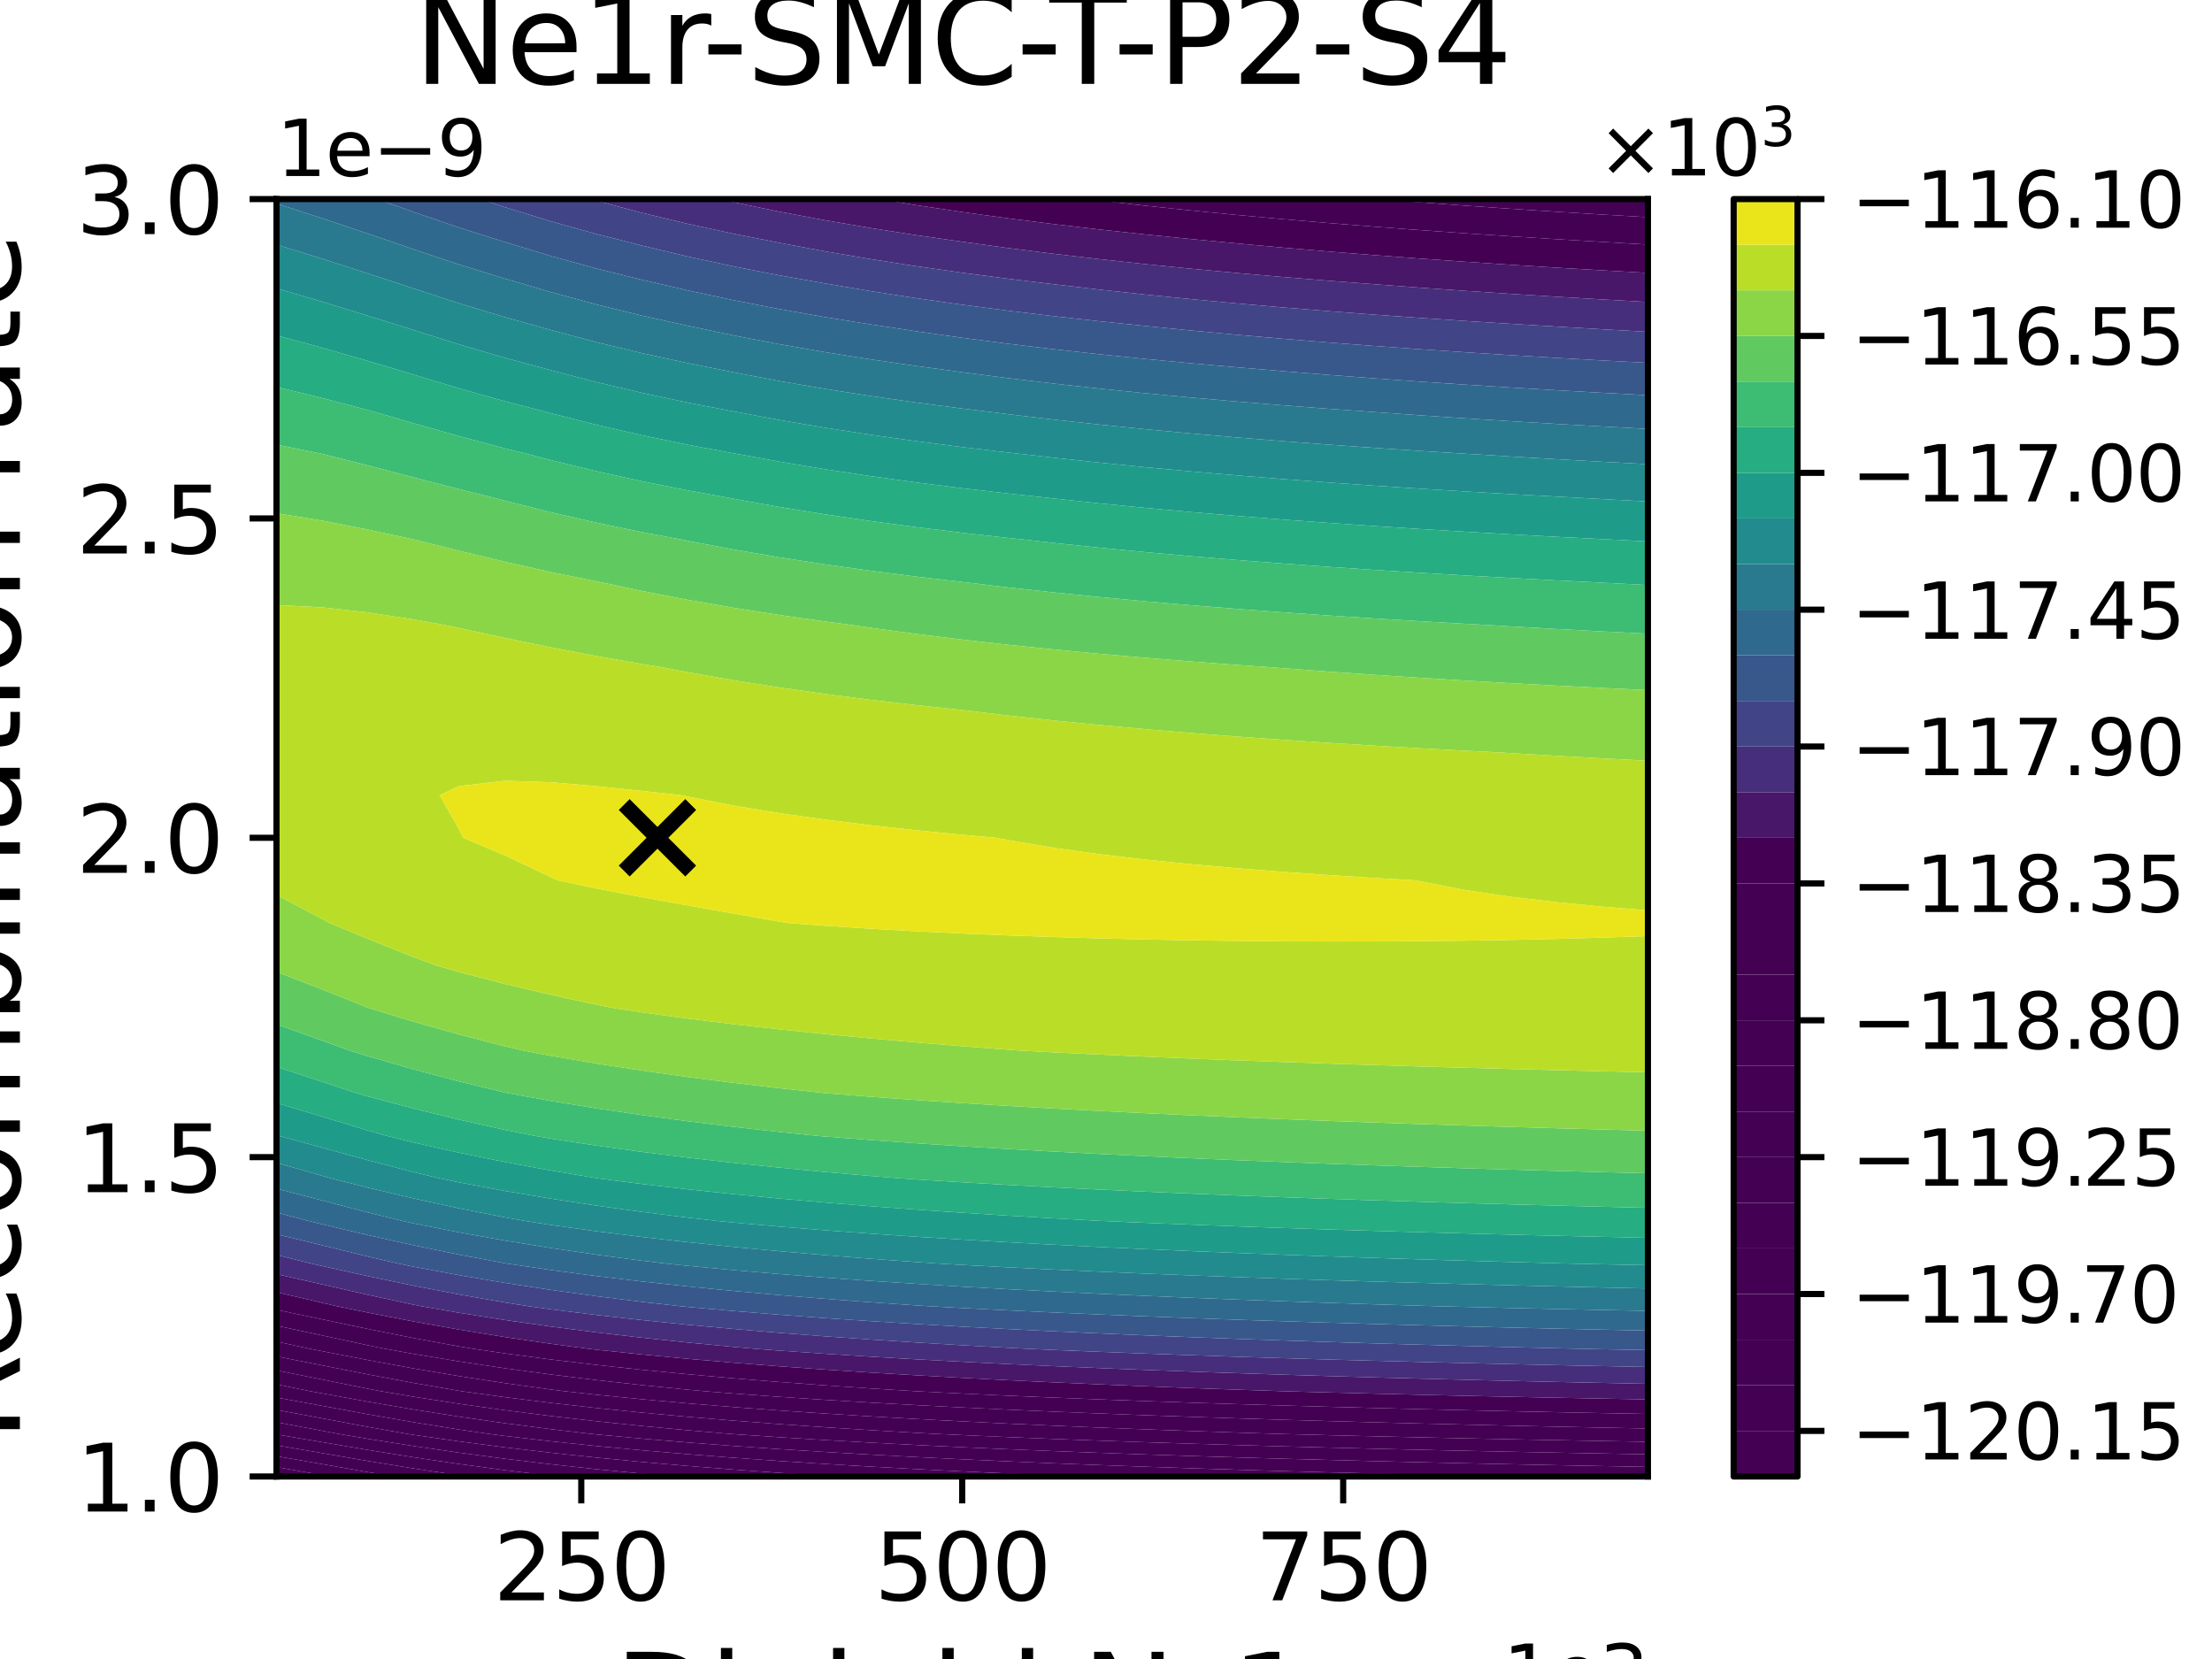 <?xml version="1.0" encoding="utf-8" standalone="no"?>
<!DOCTYPE svg PUBLIC "-//W3C//DTD SVG 1.1//EN"
  "http://www.w3.org/Graphics/SVG/1.1/DTD/svg11.dtd">
<svg xmlns:xlink="http://www.w3.org/1999/xlink" width="288pt" height="216pt" viewBox="0 0 288 216" xmlns="http://www.w3.org/2000/svg" version="1.1">
 <defs>
  <style type="text/css">*{stroke-linejoin: round; stroke-linecap: butt}</style>
 </defs>
 <g id="figure_1">
  <g id="patch_1">
   <path d="M 0 216 
L 288 216 
L 288 0 
L 0 0 
z
" style="fill: #ffffff"/>
  </g>
  <g id="axes_1">
   <g id="patch_2">
    <path d="M 36 192.24 
L 214.56 192.24 
L 214.56 25.92 
L 36 25.92 
z
" style="fill: #ffffff"/>
   </g>
   <g id="PathCollection_1">
    <path d="M 41.952 192.057 
L 42.992 192.24 
L 41.952 192.24 
L 36 192.24 
L 36 191.011 
z
" clip-path="url(#p6aa2468c37)" style="fill: #440154"/>
   </g>
   <g id="PathCollection_2">
    <path d="M 41.952 190.627 
L 47.904 191.668 
L 51.375 192.24 
L 47.904 192.24 
L 42.992 192.24 
L 41.952 192.057 
L 36 191.011 
L 36 189.595 
z
" clip-path="url(#p6aa2468c37)" style="fill: #440154"/>
   </g>
   <g id="PathCollection_3">
    <path d="M 41.952 189.197 
L 47.904 190.223 
L 53.856 191.195 
L 59.808 192.089 
L 60.921 192.24 
L 59.808 192.24 
L 53.856 192.24 
L 51.375 192.24 
L 47.904 191.668 
L 41.952 190.627 
L 36 189.595 
L 36 188.179 
z
" clip-path="url(#p6aa2468c37)" style="fill: #440154"/>
   </g>
   <g id="PathCollection_4">
    <path d="M 41.952 187.767 
L 47.904 188.779 
L 53.856 189.736 
L 59.808 190.617 
L 65.76 191.417 
L 71.712 192.142 
L 72.611 192.24 
L 71.712 192.24 
L 65.76 192.24 
L 60.921 192.24 
L 59.808 192.089 
L 53.856 191.195 
L 47.904 190.223 
L 41.952 189.197 
L 36 188.179 
L 36 186.762 
z
" clip-path="url(#p6aa2468c37)" style="fill: #440154"/>
   </g>
   <g id="PathCollection_5">
    <path d="M 36 186.696 
L 36 185.166 
L 41.952 186.289 
L 44.106 186.696 
L 47.904 187.335 
L 53.856 188.277 
L 59.808 189.145 
L 65.76 189.932 
L 71.712 190.644 
L 77.664 191.288 
L 83.616 191.869 
L 87.81 192.24 
L 83.616 192.24 
L 77.664 192.24 
L 72.611 192.24 
L 71.712 192.142 
L 65.76 191.417 
L 59.808 190.617 
L 53.856 189.736 
L 47.904 188.779 
L 41.952 187.767 
L 36 186.762 
z
" clip-path="url(#p6aa2468c37)" style="fill: #440154"/>
   </g>
   <g id="PathCollection_6">
    <path d="M 41.952 184.666 
L 47.904 185.78 
L 53.074 186.696 
L 53.856 186.819 
L 59.808 187.672 
L 65.76 188.447 
L 71.712 189.147 
L 77.664 189.779 
L 83.616 190.35 
L 89.568 190.868 
L 95.52 191.337 
L 101.472 191.765 
L 107.424 192.156 
L 108.823 192.24 
L 107.424 192.24 
L 101.472 192.24 
L 95.52 192.24 
L 89.568 192.24 
L 87.81 192.24 
L 83.616 191.869 
L 77.664 191.288 
L 71.712 190.644 
L 65.76 189.932 
L 59.808 189.145 
L 53.856 188.277 
L 47.904 187.335 
L 44.106 186.696 
L 41.952 186.289 
L 36 185.166 
L 36 183.56 
z
" clip-path="url(#p6aa2468c37)" style="fill: #440154"/>
   </g>
   <g id="PathCollection_7">
    <path d="M 41.952 183.043 
L 47.904 184.139 
L 53.856 185.176 
L 59.808 186.131 
L 63.694 186.696 
L 65.76 186.962 
L 71.712 187.65 
L 77.664 188.271 
L 83.616 188.831 
L 89.568 189.339 
L 95.52 189.799 
L 101.472 190.219 
L 107.424 190.602 
L 113.376 190.953 
L 119.328 191.276 
L 125.28 191.573 
L 131.232 191.848 
L 137.184 192.103 
L 140.638 192.24 
L 137.184 192.24 
L 131.232 192.24 
L 125.28 192.24 
L 119.328 192.24 
L 113.376 192.24 
L 108.823 192.24 
L 107.424 192.156 
L 101.472 191.765 
L 95.52 191.337 
L 89.568 190.868 
L 83.616 190.35 
L 77.664 189.779 
L 71.712 189.147 
L 65.76 188.447 
L 59.808 187.672 
L 53.856 186.819 
L 53.074 186.696 
L 47.904 185.78 
L 41.952 184.666 
L 36 183.56 
L 36 181.955 
z
" clip-path="url(#p6aa2468c37)" style="fill: #440154"/>
   </g>
   <g id="PathCollection_8">
    <path d="M 36 181.152 
L 36 180.241 
L 40.475 181.152 
L 41.952 181.42 
L 47.904 182.498 
L 53.856 183.516 
L 59.808 184.453 
L 65.76 185.305 
L 71.712 186.075 
L 77.024 186.696 
L 77.664 186.762 
L 83.616 187.312 
L 89.568 187.81 
L 95.52 188.262 
L 101.472 188.673 
L 107.424 189.048 
L 113.376 189.392 
L 119.328 189.708 
L 125.28 189.999 
L 131.232 190.268 
L 137.184 190.517 
L 143.136 190.749 
L 149.088 190.964 
L 155.04 191.166 
L 160.992 191.354 
L 166.944 191.53 
L 172.896 191.696 
L 178.848 191.851 
L 184.8 191.998 
L 190.752 192.137 
L 195.449 192.24 
L 190.752 192.24 
L 184.8 192.24 
L 178.848 192.24 
L 172.896 192.24 
L 166.944 192.24 
L 160.992 192.24 
L 155.04 192.24 
L 149.088 192.24 
L 143.136 192.24 
L 140.638 192.24 
L 137.184 192.103 
L 131.232 191.848 
L 125.28 191.573 
L 119.328 191.276 
L 113.376 190.953 
L 107.424 190.602 
L 101.472 190.219 
L 95.52 189.799 
L 89.568 189.339 
L 83.616 188.831 
L 77.664 188.271 
L 71.712 187.65 
L 65.76 186.962 
L 63.694 186.696 
L 59.808 186.131 
L 53.856 185.176 
L 47.904 184.139 
L 41.952 183.043 
L 36 181.955 
z
" clip-path="url(#p6aa2468c37)" style="fill: #440154"/>
   </g>
   <g id="PathCollection_9">
    <path d="M 40.475 181.152 
L 36 180.241 
L 36 178.421 
L 41.952 179.613 
L 47.904 180.815 
L 49.679 181.152 
L 53.856 181.856 
L 59.808 182.776 
L 65.76 183.61 
L 71.712 184.365 
L 77.664 185.046 
L 83.616 185.663 
L 89.568 186.221 
L 95.147 186.696 
L 95.52 186.724 
L 101.472 187.127 
L 107.424 187.494 
L 113.376 187.831 
L 119.328 188.14 
L 125.28 188.425 
L 131.232 188.688 
L 137.184 188.932 
L 143.136 189.158 
L 149.088 189.369 
L 155.04 189.565 
L 160.992 189.749 
L 166.944 189.922 
L 172.896 190.083 
L 178.848 190.235 
L 184.8 190.379 
L 190.752 190.514 
L 196.704 190.642 
L 202.656 190.763 
L 208.608 190.878 
L 214.56 190.987 
L 214.56 192.24 
L 208.608 192.24 
L 202.656 192.24 
L 196.704 192.24 
L 195.449 192.24 
L 190.752 192.137 
L 184.8 191.998 
L 178.848 191.851 
L 172.896 191.696 
L 166.944 191.53 
L 160.992 191.354 
L 155.04 191.166 
L 149.088 190.964 
L 143.136 190.749 
L 137.184 190.517 
L 131.232 190.268 
L 125.28 189.999 
L 119.328 189.708 
L 113.376 189.392 
L 107.424 189.048 
L 101.472 188.673 
L 95.52 188.262 
L 89.568 187.81 
L 83.616 187.312 
L 77.664 186.762 
L 77.024 186.696 
L 71.712 186.075 
L 65.76 185.305 
L 59.808 184.453 
L 53.856 183.516 
L 47.904 182.498 
L 41.952 181.42 
z
" clip-path="url(#p6aa2468c37)" style="fill: #440154"/>
   </g>
   <g id="PathCollection_10">
    <path d="M 41.952 177.77 
L 47.904 178.948 
L 53.856 180.063 
L 59.808 181.09 
L 60.204 181.152 
L 65.76 181.916 
L 71.712 182.655 
L 77.664 183.321 
L 83.616 183.924 
L 89.568 184.469 
L 95.52 184.965 
L 101.472 185.416 
L 107.424 185.828 
L 113.376 186.206 
L 119.328 186.554 
L 121.979 186.696 
L 125.28 186.851 
L 131.232 187.108 
L 137.184 187.346 
L 143.136 187.567 
L 149.088 187.773 
L 155.04 187.965 
L 160.992 188.145 
L 166.944 188.313 
L 172.896 188.471 
L 178.848 188.619 
L 184.8 188.759 
L 190.752 188.891 
L 196.704 189.016 
L 202.656 189.134 
L 208.608 189.246 
L 214.56 189.352 
L 214.56 190.987 
L 208.608 190.878 
L 202.656 190.763 
L 196.704 190.642 
L 190.752 190.514 
L 184.8 190.379 
L 178.848 190.235 
L 172.896 190.083 
L 166.944 189.922 
L 160.992 189.749 
L 155.04 189.565 
L 149.088 189.369 
L 143.136 189.158 
L 137.184 188.932 
L 131.232 188.688 
L 125.28 188.425 
L 119.328 188.14 
L 113.376 187.831 
L 107.424 187.494 
L 101.472 187.127 
L 95.52 186.724 
L 95.147 186.696 
L 89.568 186.221 
L 83.616 185.663 
L 77.664 185.046 
L 71.712 184.365 
L 65.76 183.61 
L 59.808 182.776 
L 53.856 181.856 
L 49.679 181.152 
L 47.904 180.815 
L 41.952 179.613 
L 36 178.421 
L 36 176.6 
z
" clip-path="url(#p6aa2468c37)" style="fill: #440154"/>
   </g>
   <g id="PathCollection_11">
    <path d="M 36 175.608 
L 36 174.666 
L 40.316 175.608 
L 41.952 175.926 
L 47.904 177.081 
L 53.856 178.172 
L 59.808 179.176 
L 65.76 180.089 
L 71.712 180.915 
L 73.617 181.152 
L 77.664 181.596 
L 83.616 182.185 
L 89.568 182.718 
L 95.52 183.201 
L 101.472 183.642 
L 107.424 184.044 
L 113.376 184.412 
L 119.328 184.751 
L 125.28 185.063 
L 131.232 185.351 
L 137.184 185.619 
L 143.136 185.867 
L 149.088 186.098 
L 155.04 186.314 
L 160.992 186.516 
L 166.636 186.696 
L 166.944 186.705 
L 172.896 186.859 
L 178.848 187.003 
L 184.8 187.14 
L 190.752 187.269 
L 196.704 187.39 
L 202.656 187.505 
L 208.608 187.614 
L 214.56 187.718 
L 214.56 189.352 
L 208.608 189.246 
L 202.656 189.134 
L 196.704 189.016 
L 190.752 188.891 
L 184.8 188.759 
L 178.848 188.619 
L 172.896 188.471 
L 166.944 188.313 
L 160.992 188.145 
L 155.04 187.965 
L 149.088 187.773 
L 143.136 187.567 
L 137.184 187.346 
L 131.232 187.108 
L 125.28 186.851 
L 121.979 186.696 
L 119.328 186.554 
L 113.376 186.206 
L 107.424 185.828 
L 101.472 185.416 
L 95.52 184.965 
L 89.568 184.469 
L 83.616 183.924 
L 77.664 183.321 
L 71.712 182.655 
L 65.76 181.916 
L 60.204 181.152 
L 59.808 181.09 
L 53.856 180.063 
L 47.904 178.948 
L 41.952 177.77 
L 36 176.6 
z
" clip-path="url(#p6aa2468c37)" style="fill: #440154"/>
   </g>
   <g id="PathCollection_12">
    <path d="M 40.316 175.608 
L 36 174.666 
L 36 172.598 
L 41.952 173.873 
L 47.904 175.159 
L 50.12 175.608 
L 53.856 176.281 
L 59.808 177.262 
L 65.76 178.153 
L 71.712 178.958 
L 77.664 179.685 
L 83.616 180.343 
L 89.568 180.939 
L 91.92 181.152 
L 95.52 181.438 
L 101.472 181.867 
L 107.424 182.259 
L 113.376 182.618 
L 119.328 182.948 
L 125.28 183.251 
L 131.232 183.532 
L 137.184 183.792 
L 143.136 184.034 
L 149.088 184.259 
L 155.04 184.469 
L 160.992 184.665 
L 166.944 184.849 
L 172.896 185.022 
L 178.848 185.184 
L 184.8 185.337 
L 190.752 185.482 
L 196.704 185.619 
L 202.656 185.748 
L 208.608 185.871 
L 214.56 185.987 
L 214.56 186.696 
L 214.56 187.718 
L 208.608 187.614 
L 202.656 187.505 
L 196.704 187.39 
L 190.752 187.269 
L 184.8 187.14 
L 178.848 187.003 
L 172.896 186.859 
L 166.944 186.705 
L 166.636 186.696 
L 160.992 186.516 
L 155.04 186.314 
L 149.088 186.098 
L 143.136 185.867 
L 137.184 185.619 
L 131.232 185.351 
L 125.28 185.063 
L 119.328 184.751 
L 113.376 184.412 
L 107.424 184.044 
L 101.472 183.642 
L 95.52 183.201 
L 89.568 182.718 
L 83.616 182.185 
L 77.664 181.596 
L 73.617 181.152 
L 71.712 180.915 
L 65.76 180.089 
L 59.808 179.176 
L 53.856 178.172 
L 47.904 177.081 
L 41.952 175.926 
z
" clip-path="url(#p6aa2468c37)" style="fill: #440154"/>
    <path d="M 179.457 25.92 
L 184.8 25.92 
L 190.752 25.92 
L 196.704 25.92 
L 202.656 25.92 
L 208.608 25.92 
L 214.56 25.92 
L 214.56 28.282 
L 208.608 27.936 
L 202.656 27.57 
L 196.704 27.182 
L 190.752 26.772 
L 184.8 26.336 
z
" clip-path="url(#p6aa2468c37)" style="fill: #440154"/>
   </g>
   <g id="PathCollection_13">
    <path d="M 41.952 171.775 
L 47.904 173.03 
L 53.856 174.218 
L 59.808 175.311 
L 61.604 175.608 
L 65.76 176.217 
L 71.712 177.001 
L 77.664 177.709 
L 83.616 178.349 
L 89.568 178.928 
L 95.52 179.454 
L 101.472 179.934 
L 107.424 180.372 
L 113.376 180.774 
L 119.328 181.144 
L 119.476 181.152 
L 125.28 181.44 
L 131.232 181.713 
L 137.184 181.966 
L 143.136 182.2 
L 149.088 182.419 
L 155.04 182.623 
L 160.992 182.813 
L 166.944 182.992 
L 172.896 183.16 
L 178.848 183.317 
L 184.8 183.466 
L 190.752 183.606 
L 196.704 183.739 
L 202.656 183.864 
L 208.608 183.983 
L 214.56 184.096 
L 214.56 185.987 
L 208.608 185.871 
L 202.656 185.748 
L 196.704 185.619 
L 190.752 185.482 
L 184.8 185.337 
L 178.848 185.184 
L 172.896 185.022 
L 166.944 184.849 
L 160.992 184.665 
L 155.04 184.469 
L 149.088 184.259 
L 143.136 184.034 
L 137.184 183.792 
L 131.232 183.532 
L 125.28 183.251 
L 119.328 182.948 
L 113.376 182.618 
L 107.424 182.259 
L 101.472 181.867 
L 95.52 181.438 
L 91.92 181.152 
L 89.568 180.939 
L 83.616 180.343 
L 77.664 179.685 
L 71.712 178.958 
L 65.76 178.153 
L 59.808 177.262 
L 53.856 176.281 
L 50.12 175.608 
L 47.904 175.159 
L 41.952 173.873 
L 36 172.598 
L 36 170.53 
z
" clip-path="url(#p6aa2468c37)" style="fill: #440154"/>
    <path d="M 141.618 25.92 
L 143.136 25.92 
L 149.088 25.92 
L 155.04 25.92 
L 160.992 25.92 
L 166.944 25.92 
L 172.896 25.92 
L 178.848 25.92 
L 179.457 25.92 
L 184.8 26.336 
L 190.752 26.772 
L 196.704 27.182 
L 202.656 27.57 
L 208.608 27.936 
L 214.56 28.282 
L 214.56 31.464 
L 214.56 31.843 
L 208.608 31.496 
L 208.085 31.464 
L 202.656 31.142 
L 196.704 30.769 
L 190.752 30.374 
L 184.8 29.954 
L 178.848 29.508 
L 172.896 29.033 
L 166.944 28.525 
L 160.992 27.983 
L 155.04 27.401 
L 149.088 26.777 
L 143.136 26.104 
z
" clip-path="url(#p6aa2468c37)" style="fill: #440154"/>
   </g>
   <g id="PathCollection_14">
    <path d="M 36 170.064 
L 36 168.239 
L 41.952 169.624 
L 43.848 170.064 
L 47.904 170.902 
L 53.856 172.058 
L 59.808 173.121 
L 65.76 174.087 
L 71.712 174.961 
L 76.593 175.608 
L 77.664 175.733 
L 83.616 176.355 
L 89.568 176.917 
L 95.52 177.428 
L 101.472 177.893 
L 107.424 178.317 
L 113.376 178.707 
L 119.328 179.064 
L 125.28 179.394 
L 131.232 179.699 
L 137.184 179.982 
L 143.136 180.245 
L 149.088 180.489 
L 155.04 180.718 
L 160.992 180.932 
L 166.944 181.132 
L 167.565 181.152 
L 172.896 181.298 
L 178.848 181.45 
L 184.8 181.594 
L 190.752 181.73 
L 196.704 181.859 
L 202.656 181.98 
L 208.608 182.095 
L 214.56 182.205 
L 214.56 184.096 
L 208.608 183.983 
L 202.656 183.864 
L 196.704 183.739 
L 190.752 183.606 
L 184.8 183.466 
L 178.848 183.317 
L 172.896 183.16 
L 166.944 182.992 
L 160.992 182.813 
L 155.04 182.623 
L 149.088 182.419 
L 143.136 182.2 
L 137.184 181.966 
L 131.232 181.713 
L 125.28 181.44 
L 119.476 181.152 
L 119.328 181.144 
L 113.376 180.774 
L 107.424 180.372 
L 101.472 179.934 
L 95.52 179.454 
L 89.568 178.928 
L 83.616 178.349 
L 77.664 177.709 
L 71.712 177.001 
L 65.76 176.217 
L 61.604 175.608 
L 59.808 175.311 
L 53.856 174.218 
L 47.904 173.03 
L 41.952 171.775 
L 36 170.53 
z
" clip-path="url(#p6aa2468c37)" style="fill: #440154"/>
    <path d="M 114.444 25.92 
L 119.328 25.92 
L 125.28 25.92 
L 131.232 25.92 
L 137.184 25.92 
L 141.618 25.92 
L 143.136 26.104 
L 149.088 26.777 
L 155.04 27.401 
L 160.992 27.983 
L 166.944 28.525 
L 172.896 29.033 
L 178.848 29.508 
L 184.8 29.954 
L 190.752 30.374 
L 196.704 30.769 
L 202.656 31.142 
L 208.085 31.464 
L 208.608 31.496 
L 214.56 31.843 
L 214.56 35.533 
L 208.608 35.2 
L 202.656 34.848 
L 196.704 34.475 
L 190.752 34.079 
L 184.8 33.66 
L 178.848 33.214 
L 172.896 32.738 
L 166.944 32.23 
L 160.992 31.687 
L 158.699 31.464 
L 155.04 31.12 
L 149.088 30.52 
L 143.136 29.875 
L 137.184 29.178 
L 131.232 28.424 
L 125.28 27.606 
L 119.328 26.716 
z
" clip-path="url(#p6aa2468c37)" style="fill: #440154"/>
   </g>
   <g id="PathCollection_15">
    <path d="M 41.952 167.23 
L 47.904 168.589 
L 53.856 169.875 
L 54.818 170.064 
L 59.808 170.932 
L 65.76 171.869 
L 71.712 172.716 
L 77.664 173.481 
L 83.616 174.172 
L 89.568 174.799 
L 95.52 175.37 
L 98.262 175.608 
L 101.472 175.852 
L 107.424 176.263 
L 113.376 176.639 
L 119.328 176.985 
L 125.28 177.304 
L 131.232 177.599 
L 137.184 177.872 
L 143.136 178.125 
L 149.088 178.361 
L 155.04 178.582 
L 160.992 178.788 
L 166.944 178.981 
L 172.896 179.163 
L 178.848 179.334 
L 184.8 179.494 
L 190.752 179.646 
L 196.704 179.79 
L 202.656 179.926 
L 208.608 180.055 
L 214.56 180.178 
L 214.56 181.152 
L 214.56 182.205 
L 208.608 182.095 
L 202.656 181.98 
L 196.704 181.859 
L 190.752 181.73 
L 184.8 181.594 
L 178.848 181.45 
L 172.896 181.298 
L 167.565 181.152 
L 166.944 181.132 
L 160.992 180.932 
L 155.04 180.718 
L 149.088 180.489 
L 143.136 180.245 
L 137.184 179.982 
L 131.232 179.699 
L 125.28 179.394 
L 119.328 179.064 
L 113.376 178.707 
L 107.424 178.317 
L 101.472 177.893 
L 95.52 177.428 
L 89.568 176.917 
L 83.616 176.355 
L 77.664 175.733 
L 76.593 175.608 
L 71.712 174.961 
L 65.76 174.087 
L 59.808 173.121 
L 53.856 172.058 
L 47.904 170.902 
L 43.848 170.064 
L 41.952 169.624 
L 36 168.239 
L 36 165.884 
z
" clip-path="url(#p6aa2468c37)" style="fill: #481769"/>
    <path d="M 93.7 25.92 
L 95.52 25.92 
L 101.472 25.92 
L 107.424 25.92 
L 113.376 25.92 
L 114.444 25.92 
L 119.328 26.716 
L 125.28 27.606 
L 131.232 28.424 
L 137.184 29.178 
L 143.136 29.875 
L 149.088 30.52 
L 155.04 31.12 
L 158.699 31.464 
L 160.992 31.687 
L 166.944 32.23 
L 172.896 32.738 
L 178.848 33.214 
L 184.8 33.66 
L 190.752 34.079 
L 196.704 34.475 
L 202.656 34.848 
L 208.608 35.2 
L 214.56 35.533 
L 214.56 37.008 
L 214.56 39.322 
L 208.608 38.988 
L 202.656 38.635 
L 196.704 38.262 
L 190.752 37.867 
L 184.8 37.447 
L 178.954 37.008 
L 178.848 37 
L 172.896 36.545 
L 166.944 36.059 
L 160.992 35.539 
L 155.04 34.982 
L 149.088 34.384 
L 143.136 33.739 
L 137.184 33.043 
L 131.232 32.29 
L 125.28 31.473 
L 125.219 31.464 
L 119.328 30.621 
L 113.376 29.692 
L 107.424 28.675 
L 101.472 27.559 
L 95.52 26.33 
z
" clip-path="url(#p6aa2468c37)" style="fill: #481769"/>
   </g>
   <g id="PathCollection_16">
    <path d="M 36 164.52 
L 36 163.387 
L 40.526 164.52 
L 41.952 164.837 
L 47.904 166.155 
L 53.856 167.401 
L 59.808 168.547 
L 65.76 169.589 
L 68.778 170.064 
L 71.712 170.471 
L 77.664 171.21 
L 83.616 171.878 
L 89.568 172.483 
L 95.52 173.032 
L 101.472 173.532 
L 107.424 173.99 
L 113.376 174.409 
L 119.328 174.795 
L 125.28 175.151 
L 131.232 175.481 
L 133.721 175.608 
L 137.184 175.761 
L 143.136 176.006 
L 149.088 176.233 
L 155.04 176.446 
L 160.992 176.644 
L 166.944 176.83 
L 172.896 177.005 
L 178.848 177.169 
L 184.8 177.324 
L 190.752 177.47 
L 196.704 177.608 
L 202.656 177.739 
L 208.608 177.862 
L 214.56 177.98 
L 214.56 180.178 
L 208.608 180.055 
L 202.656 179.926 
L 196.704 179.79 
L 190.752 179.646 
L 184.8 179.494 
L 178.848 179.334 
L 172.896 179.163 
L 166.944 178.981 
L 160.992 178.788 
L 155.04 178.582 
L 149.088 178.361 
L 143.136 178.125 
L 137.184 177.872 
L 131.232 177.599 
L 125.28 177.304 
L 119.328 176.985 
L 113.376 176.639 
L 107.424 176.263 
L 101.472 175.852 
L 98.262 175.608 
L 95.52 175.37 
L 89.568 174.799 
L 83.616 174.172 
L 77.664 173.481 
L 71.712 172.716 
L 65.76 171.869 
L 59.808 170.932 
L 54.818 170.064 
L 53.856 169.875 
L 47.904 168.589 
L 41.952 167.23 
L 36 165.884 
z
" clip-path="url(#p6aa2468c37)" style="fill: #472e7c"/>
    <path d="M 76.916 25.92 
L 77.664 25.92 
L 83.616 25.92 
L 89.568 25.92 
L 93.7 25.92 
L 95.52 26.33 
L 101.472 27.559 
L 107.424 28.675 
L 113.376 29.692 
L 119.328 30.621 
L 125.219 31.464 
L 125.28 31.473 
L 131.232 32.29 
L 137.184 33.043 
L 143.136 33.739 
L 149.088 34.384 
L 155.04 34.982 
L 160.992 35.539 
L 166.944 36.059 
L 172.896 36.545 
L 178.848 37 
L 178.954 37.008 
L 184.8 37.447 
L 190.752 37.867 
L 196.704 38.262 
L 202.656 38.635 
L 208.608 38.988 
L 214.56 39.322 
L 214.56 42.552 
L 214.56 43.205 
L 208.608 42.871 
L 203.222 42.552 
L 202.656 42.52 
L 196.704 42.164 
L 190.752 41.786 
L 184.8 41.385 
L 178.848 40.959 
L 172.896 40.505 
L 166.944 40.02 
L 160.992 39.501 
L 155.04 38.945 
L 149.088 38.348 
L 143.136 37.704 
L 137.184 37.009 
L 137.179 37.008 
L 131.232 36.29 
L 125.28 35.511 
L 119.328 34.663 
L 113.376 33.738 
L 107.424 32.725 
L 101.472 31.612 
L 100.741 31.464 
L 95.52 30.436 
L 89.568 29.145 
L 83.616 27.717 
L 77.664 26.136 
z
" clip-path="url(#p6aa2468c37)" style="fill: #472e7c"/>
   </g>
   <g id="PathCollection_17">
    <path d="M 40.526 164.52 
L 36 163.387 
L 36 160.694 
L 41.952 162.141 
L 47.904 163.603 
L 51.87 164.52 
L 53.856 164.927 
L 59.808 166.033 
L 65.76 167.037 
L 71.712 167.945 
L 77.664 168.765 
L 83.616 169.508 
L 88.538 170.064 
L 89.568 170.166 
L 95.52 170.694 
L 101.472 171.175 
L 107.424 171.615 
L 113.376 172.017 
L 119.328 172.387 
L 125.28 172.729 
L 131.232 173.044 
L 137.184 173.336 
L 143.136 173.608 
L 149.088 173.861 
L 155.04 174.098 
L 160.992 174.319 
L 166.944 174.526 
L 172.896 174.721 
L 178.848 174.904 
L 184.8 175.077 
L 190.752 175.241 
L 196.704 175.395 
L 202.656 175.541 
L 205.516 175.608 
L 208.608 175.67 
L 214.56 175.783 
L 214.56 177.98 
L 208.608 177.862 
L 202.656 177.739 
L 196.704 177.608 
L 190.752 177.47 
L 184.8 177.324 
L 178.848 177.169 
L 172.896 177.005 
L 166.944 176.83 
L 160.992 176.644 
L 155.04 176.446 
L 149.088 176.233 
L 143.136 176.006 
L 137.184 175.761 
L 133.721 175.608 
L 131.232 175.481 
L 125.28 175.151 
L 119.328 174.795 
L 113.376 174.409 
L 107.424 173.99 
L 101.472 173.532 
L 95.52 173.032 
L 89.568 172.483 
L 83.616 171.878 
L 77.664 171.21 
L 71.712 170.471 
L 68.778 170.064 
L 65.76 169.589 
L 59.808 168.547 
L 53.856 167.401 
L 47.904 166.155 
L 41.952 164.837 
z
" clip-path="url(#p6aa2468c37)" style="fill: #414487"/>
    <path d="M 62.566 25.92 
L 65.76 25.92 
L 71.712 25.92 
L 76.916 25.92 
L 77.664 26.136 
L 83.616 27.717 
L 89.568 29.145 
L 95.52 30.436 
L 100.741 31.464 
L 101.472 31.612 
L 107.424 32.725 
L 113.376 33.738 
L 119.328 34.663 
L 125.28 35.511 
L 131.232 36.29 
L 137.179 37.008 
L 137.184 37.009 
L 143.136 37.704 
L 149.088 38.348 
L 155.04 38.945 
L 160.992 39.501 
L 166.944 40.02 
L 172.896 40.505 
L 178.848 40.959 
L 184.8 41.385 
L 190.752 41.786 
L 196.704 42.164 
L 202.656 42.52 
L 203.222 42.552 
L 208.608 42.871 
L 214.56 43.205 
L 214.56 47.246 
L 208.608 46.929 
L 202.656 46.593 
L 196.704 46.238 
L 190.752 45.862 
L 184.8 45.462 
L 178.848 45.037 
L 172.896 44.584 
L 166.944 44.1 
L 160.992 43.582 
L 155.04 43.026 
L 150.308 42.552 
L 149.088 42.435 
L 143.136 41.823 
L 137.184 41.163 
L 131.232 40.449 
L 125.28 39.673 
L 119.328 38.829 
L 113.376 37.907 
L 108.068 37.008 
L 107.424 36.903 
L 101.472 35.848 
L 95.52 34.686 
L 89.568 33.404 
L 83.616 31.986 
L 81.609 31.464 
L 77.664 30.465 
L 71.712 28.809 
L 65.76 26.982 
z
" clip-path="url(#p6aa2468c37)" style="fill: #414487"/>
   </g>
   <g id="PathCollection_18">
    <path d="M 36 158.976 
L 36 157.856 
L 40.173 158.976 
L 41.952 159.399 
L 47.904 160.808 
L 53.856 162.139 
L 59.808 163.364 
L 65.76 164.479 
L 66.002 164.52 
L 71.712 165.357 
L 77.664 166.143 
L 83.616 166.854 
L 89.568 167.498 
L 95.52 168.084 
L 101.472 168.617 
L 107.424 169.105 
L 113.376 169.553 
L 119.328 169.965 
L 120.877 170.064 
L 125.28 170.306 
L 131.232 170.607 
L 137.184 170.886 
L 143.136 171.146 
L 149.088 171.387 
L 155.04 171.613 
L 160.992 171.823 
L 166.944 172.021 
L 172.896 172.207 
L 178.848 172.381 
L 184.8 172.546 
L 190.752 172.701 
L 196.704 172.848 
L 202.656 172.987 
L 208.608 173.119 
L 214.56 173.244 
L 214.56 175.608 
L 214.56 175.783 
L 208.608 175.67 
L 205.516 175.608 
L 202.656 175.541 
L 196.704 175.395 
L 190.752 175.241 
L 184.8 175.077 
L 178.848 174.904 
L 172.896 174.721 
L 166.944 174.526 
L 160.992 174.319 
L 155.04 174.098 
L 149.088 173.861 
L 143.136 173.608 
L 137.184 173.336 
L 131.232 173.044 
L 125.28 172.729 
L 119.328 172.387 
L 113.376 172.017 
L 107.424 171.615 
L 101.472 171.175 
L 95.52 170.694 
L 89.568 170.166 
L 88.538 170.064 
L 83.616 169.508 
L 77.664 168.765 
L 71.712 167.945 
L 65.76 167.037 
L 59.808 166.033 
L 53.856 164.927 
L 51.87 164.52 
L 47.904 163.603 
L 41.952 162.141 
L 36 160.694 
z
" clip-path="url(#p6aa2468c37)" style="fill: #38588c"/>
    <path d="M 49.138 25.92 
L 53.856 25.92 
L 59.808 25.92 
L 62.566 25.92 
L 65.76 26.982 
L 71.712 28.809 
L 77.664 30.465 
L 81.609 31.464 
L 83.616 31.986 
L 89.568 33.404 
L 95.52 34.686 
L 101.472 35.848 
L 107.424 36.903 
L 108.068 37.008 
L 113.376 37.907 
L 119.328 38.829 
L 125.28 39.673 
L 131.232 40.449 
L 137.184 41.163 
L 143.136 41.823 
L 149.088 42.435 
L 150.308 42.552 
L 155.04 43.026 
L 160.992 43.582 
L 166.944 44.1 
L 172.896 44.584 
L 178.848 45.037 
L 184.8 45.462 
L 190.752 45.862 
L 196.704 46.238 
L 202.656 46.593 
L 208.608 46.929 
L 214.56 47.246 
L 214.56 48.096 
L 214.56 51.459 
L 208.608 51.143 
L 202.656 50.808 
L 196.704 50.454 
L 190.752 50.079 
L 184.8 49.68 
L 178.848 49.255 
L 172.896 48.803 
L 166.944 48.319 
L 164.366 48.096 
L 160.992 47.818 
L 155.04 47.292 
L 149.088 46.728 
L 143.136 46.12 
L 137.184 45.463 
L 131.232 44.753 
L 125.28 43.981 
L 119.328 43.14 
L 115.499 42.552 
L 113.376 42.239 
L 107.424 41.286 
L 101.472 40.24 
L 95.52 39.088 
L 89.568 37.816 
L 86.123 37.008 
L 83.616 36.439 
L 77.664 34.96 
L 71.712 33.325 
L 65.76 31.519 
L 65.589 31.464 
L 59.808 29.637 
L 53.856 27.607 
z
" clip-path="url(#p6aa2468c37)" style="fill: #38588c"/>
   </g>
   <g id="PathCollection_19">
    <path d="M 40.173 158.976 
L 36 157.856 
L 36 154.761 
L 41.952 156.303 
L 47.904 157.862 
L 52.415 158.976 
L 53.856 159.29 
L 59.808 160.462 
L 65.76 161.527 
L 71.712 162.49 
L 77.664 163.36 
L 83.616 164.148 
L 86.726 164.52 
L 89.568 164.815 
L 95.52 165.372 
L 101.472 165.88 
L 107.424 166.344 
L 113.376 166.769 
L 119.328 167.159 
L 125.28 167.52 
L 131.232 167.853 
L 137.184 168.162 
L 143.136 168.449 
L 149.088 168.717 
L 155.04 168.967 
L 160.992 169.201 
L 166.944 169.421 
L 172.896 169.627 
L 178.848 169.822 
L 184.8 170.005 
L 186.827 170.064 
L 190.752 170.161 
L 196.704 170.3 
L 202.656 170.432 
L 208.608 170.557 
L 214.56 170.676 
L 214.56 173.244 
L 208.608 173.119 
L 202.656 172.987 
L 196.704 172.848 
L 190.752 172.701 
L 184.8 172.546 
L 178.848 172.381 
L 172.896 172.207 
L 166.944 172.021 
L 160.992 171.823 
L 155.04 171.613 
L 149.088 171.387 
L 143.136 171.146 
L 137.184 170.886 
L 131.232 170.607 
L 125.28 170.306 
L 120.877 170.064 
L 119.328 169.965 
L 113.376 169.553 
L 107.424 169.105 
L 101.472 168.617 
L 95.52 168.084 
L 89.568 167.498 
L 83.616 166.854 
L 77.664 166.143 
L 71.712 165.357 
L 66.002 164.52 
L 65.76 164.479 
L 59.808 163.364 
L 53.856 162.139 
L 47.904 160.808 
L 41.952 159.399 
z
" clip-path="url(#p6aa2468c37)" style="fill: #30698e"/>
    <path d="M 36 25.92 
L 41.952 25.92 
L 47.904 25.92 
L 49.138 25.92 
L 53.856 27.607 
L 59.808 29.637 
L 65.589 31.464 
L 65.76 31.519 
L 71.712 33.325 
L 77.664 34.96 
L 83.616 36.439 
L 86.123 37.008 
L 89.568 37.816 
L 95.52 39.088 
L 101.472 40.24 
L 107.424 41.286 
L 113.376 42.239 
L 115.499 42.552 
L 119.328 43.14 
L 125.28 43.981 
L 131.232 44.753 
L 137.184 45.463 
L 143.136 46.12 
L 149.088 46.728 
L 155.04 47.292 
L 160.992 47.818 
L 164.366 48.096 
L 166.944 48.319 
L 172.896 48.803 
L 178.848 49.255 
L 184.8 49.68 
L 190.752 50.079 
L 196.704 50.454 
L 202.656 50.808 
L 208.608 51.143 
L 214.56 51.459 
L 214.56 53.64 
L 214.56 55.843 
L 208.608 55.527 
L 202.656 55.194 
L 196.704 54.84 
L 190.752 54.466 
L 184.8 54.068 
L 178.848 53.644 
L 178.798 53.64 
L 172.896 53.218 
L 166.944 52.764 
L 160.992 52.277 
L 155.04 51.756 
L 149.088 51.195 
L 143.136 50.591 
L 137.184 49.939 
L 131.232 49.232 
L 125.28 48.464 
L 122.645 48.096 
L 119.328 47.654 
L 113.376 46.792 
L 107.424 45.849 
L 101.472 44.813 
L 95.52 43.672 
L 90.224 42.552 
L 89.568 42.419 
L 83.616 41.101 
L 77.664 39.643 
L 71.712 38.03 
L 68.256 37.008 
L 65.76 36.291 
L 59.808 34.449 
L 53.856 32.462 
L 50.968 31.464 
L 47.904 30.427 
L 41.952 28.423 
L 36 26.506 
z
" clip-path="url(#p6aa2468c37)" style="fill: #30698e"/>
   </g>
   <g id="PathCollection_20">
    <path d="M 36 153.432 
L 36 151.388 
L 41.952 153.096 
L 43.129 153.432 
L 47.904 154.631 
L 53.856 156.037 
L 59.808 157.33 
L 65.76 158.508 
L 68.399 158.976 
L 71.712 159.489 
L 77.664 160.313 
L 83.616 161.059 
L 89.568 161.734 
L 95.52 162.348 
L 101.472 162.908 
L 107.424 163.42 
L 113.376 163.891 
L 119.328 164.324 
L 122.261 164.52 
L 125.28 164.693 
L 131.232 165.007 
L 137.184 165.299 
L 143.136 165.569 
L 149.088 165.821 
L 155.04 166.056 
L 160.992 166.276 
L 166.944 166.482 
L 172.896 166.676 
L 178.848 166.858 
L 184.8 167.029 
L 190.752 167.191 
L 196.704 167.345 
L 202.656 167.49 
L 208.608 167.628 
L 214.56 167.758 
L 214.56 170.064 
L 214.56 170.676 
L 208.608 170.557 
L 202.656 170.432 
L 196.704 170.3 
L 190.752 170.161 
L 186.827 170.064 
L 184.8 170.005 
L 178.848 169.822 
L 172.896 169.627 
L 166.944 169.421 
L 160.992 169.201 
L 155.04 168.967 
L 149.088 168.717 
L 143.136 168.449 
L 137.184 168.162 
L 131.232 167.853 
L 125.28 167.52 
L 119.328 167.159 
L 113.376 166.769 
L 107.424 166.344 
L 101.472 165.88 
L 95.52 165.372 
L 89.568 164.815 
L 86.726 164.52 
L 83.616 164.148 
L 77.664 163.36 
L 71.712 162.49 
L 65.76 161.527 
L 59.808 160.462 
L 53.856 159.29 
L 52.415 158.976 
L 47.904 157.862 
L 41.952 156.303 
L 36 154.761 
z
" clip-path="url(#p6aa2468c37)" style="fill: #297a8e"/>
    <path d="M 36 31.464 
L 36 26.506 
L 41.952 28.423 
L 47.904 30.427 
L 50.968 31.464 
L 53.856 32.462 
L 59.808 34.449 
L 65.76 36.291 
L 68.256 37.008 
L 71.712 38.03 
L 77.664 39.643 
L 83.616 41.101 
L 89.568 42.419 
L 90.224 42.552 
L 95.52 43.672 
L 101.472 44.813 
L 107.424 45.849 
L 113.376 46.792 
L 119.328 47.654 
L 122.645 48.096 
L 125.28 48.464 
L 131.232 49.232 
L 137.184 49.939 
L 143.136 50.591 
L 149.088 51.195 
L 155.04 51.756 
L 160.992 52.277 
L 166.944 52.764 
L 172.896 53.218 
L 178.798 53.64 
L 178.848 53.644 
L 184.8 54.068 
L 190.752 54.466 
L 196.704 54.84 
L 202.656 55.194 
L 208.608 55.527 
L 214.56 55.843 
L 214.56 59.184 
L 214.56 60.436 
L 208.608 60.121 
L 202.656 59.789 
L 196.704 59.437 
L 192.675 59.184 
L 190.752 59.071 
L 184.8 58.699 
L 178.848 58.304 
L 172.896 57.882 
L 166.944 57.432 
L 160.992 56.95 
L 155.04 56.433 
L 149.088 55.877 
L 143.136 55.277 
L 137.184 54.629 
L 131.232 53.927 
L 128.979 53.64 
L 125.28 53.193 
L 119.328 52.414 
L 113.376 51.563 
L 107.424 50.631 
L 101.472 49.607 
L 95.52 48.478 
L 93.673 48.096 
L 89.568 47.283 
L 83.616 45.988 
L 77.664 44.555 
L 71.712 42.968 
L 70.266 42.552 
L 65.76 41.298 
L 59.808 39.501 
L 53.856 37.564 
L 52.188 37.008 
L 47.904 35.616 
L 41.952 33.688 
L 36 31.852 
z
" clip-path="url(#p6aa2468c37)" style="fill: #297a8e"/>
   </g>
   <g id="PathCollection_21">
    <path d="M 36 147.888 
L 36 147.793 
L 36.306 147.888 
L 41.952 149.426 
L 47.904 151.064 
L 53.856 152.615 
L 57.287 153.432 
L 59.808 153.956 
L 65.76 155.065 
L 71.712 156.066 
L 77.664 156.972 
L 83.616 157.793 
L 89.568 158.538 
L 93.431 158.976 
L 95.52 159.18 
L 101.472 159.704 
L 107.424 160.183 
L 113.376 160.622 
L 119.328 161.025 
L 125.28 161.397 
L 131.232 161.741 
L 137.184 162.061 
L 143.136 162.358 
L 149.088 162.634 
L 155.04 162.893 
L 160.992 163.135 
L 166.944 163.362 
L 172.896 163.575 
L 178.848 163.776 
L 184.8 163.966 
L 190.752 164.145 
L 196.704 164.315 
L 202.656 164.475 
L 204.405 164.52 
L 208.608 164.611 
L 214.56 164.732 
L 214.56 167.758 
L 208.608 167.628 
L 202.656 167.49 
L 196.704 167.345 
L 190.752 167.191 
L 184.8 167.029 
L 178.848 166.858 
L 172.896 166.676 
L 166.944 166.482 
L 160.992 166.276 
L 155.04 166.056 
L 149.088 165.821 
L 143.136 165.569 
L 137.184 165.299 
L 131.232 165.007 
L 125.28 164.693 
L 122.261 164.52 
L 119.328 164.324 
L 113.376 163.891 
L 107.424 163.42 
L 101.472 162.908 
L 95.52 162.348 
L 89.568 161.734 
L 83.616 161.059 
L 77.664 160.313 
L 71.712 159.489 
L 68.399 158.976 
L 65.76 158.508 
L 59.808 157.33 
L 53.856 156.037 
L 47.904 154.631 
L 43.129 153.432 
L 41.952 153.096 
L 36 151.388 
z
" clip-path="url(#p6aa2468c37)" style="fill: #228b8d"/>
    <path d="M 36 37.008 
L 36 31.852 
L 41.952 33.688 
L 47.904 35.616 
L 52.188 37.008 
L 53.856 37.564 
L 59.808 39.501 
L 65.76 41.298 
L 70.266 42.552 
L 71.712 42.968 
L 77.664 44.555 
L 83.616 45.988 
L 89.568 47.283 
L 93.673 48.096 
L 95.52 48.478 
L 101.472 49.607 
L 107.424 50.631 
L 113.376 51.563 
L 119.328 52.414 
L 125.28 53.193 
L 128.979 53.64 
L 131.232 53.927 
L 137.184 54.629 
L 143.136 55.277 
L 149.088 55.877 
L 155.04 56.433 
L 160.992 56.95 
L 166.944 57.432 
L 172.896 57.882 
L 178.848 58.304 
L 184.8 58.699 
L 190.752 59.071 
L 192.675 59.184 
L 196.704 59.437 
L 202.656 59.789 
L 208.608 60.121 
L 214.56 60.436 
L 214.56 64.728 
L 214.56 65.294 
L 208.608 64.981 
L 204.057 64.728 
L 202.656 64.655 
L 196.704 64.33 
L 190.752 63.984 
L 184.8 63.617 
L 178.848 63.227 
L 172.896 62.81 
L 166.944 62.365 
L 160.992 61.888 
L 155.04 61.377 
L 149.088 60.826 
L 143.136 60.232 
L 137.184 59.59 
L 133.697 59.184 
L 131.232 58.914 
L 125.28 58.21 
L 119.328 57.443 
L 113.376 56.605 
L 107.424 55.687 
L 101.472 54.678 
L 95.919 53.64 
L 95.52 53.569 
L 89.568 52.422 
L 83.616 51.155 
L 77.664 49.751 
L 71.712 48.198 
L 71.349 48.096 
L 65.76 46.593 
L 59.808 44.849 
L 53.856 42.974 
L 52.537 42.552 
L 47.904 41.113 
L 41.952 39.277 
L 36 37.541 
z
" clip-path="url(#p6aa2468c37)" style="fill: #228b8d"/>
   </g>
   <g id="PathCollection_22">
    <path d="M 36.306 147.888 
L 36 147.793 
L 36 143.608 
L 41.952 145.387 
L 47.904 147.192 
L 50.358 147.888 
L 53.856 148.751 
L 59.808 150.086 
L 65.76 151.299 
L 71.712 152.398 
L 77.664 153.395 
L 77.913 153.432 
L 83.616 154.162 
L 89.568 154.851 
L 95.52 155.477 
L 101.472 156.047 
L 107.424 156.57 
L 113.376 157.049 
L 119.328 157.49 
L 125.28 157.898 
L 131.232 158.275 
L 137.184 158.626 
L 143.136 158.952 
L 143.602 158.976 
L 149.088 159.211 
L 155.04 159.448 
L 160.992 159.67 
L 166.944 159.878 
L 172.896 160.074 
L 178.848 160.257 
L 184.8 160.431 
L 190.752 160.594 
L 196.704 160.749 
L 202.656 160.895 
L 208.608 161.034 
L 214.56 161.166 
L 214.56 164.52 
L 214.56 164.732 
L 208.608 164.611 
L 204.405 164.52 
L 202.656 164.475 
L 196.704 164.315 
L 190.752 164.145 
L 184.8 163.966 
L 178.848 163.776 
L 172.896 163.575 
L 166.944 163.362 
L 160.992 163.135 
L 155.04 162.893 
L 149.088 162.634 
L 143.136 162.358 
L 137.184 162.061 
L 131.232 161.741 
L 125.28 161.397 
L 119.328 161.025 
L 113.376 160.622 
L 107.424 160.183 
L 101.472 159.704 
L 95.52 159.18 
L 93.431 158.976 
L 89.568 158.538 
L 83.616 157.793 
L 77.664 156.972 
L 71.712 156.066 
L 65.76 155.065 
L 59.808 153.956 
L 57.287 153.432 
L 53.856 152.615 
L 47.904 151.064 
L 41.952 149.426 
z
" clip-path="url(#p6aa2468c37)" style="fill: #1e9c89"/>
    <path d="M 36 42.552 
L 36 37.541 
L 41.952 39.277 
L 47.904 41.113 
L 52.537 42.552 
L 53.856 42.974 
L 59.808 44.849 
L 65.76 46.593 
L 71.349 48.096 
L 71.712 48.198 
L 77.664 49.751 
L 83.616 51.155 
L 89.568 52.422 
L 95.52 53.569 
L 95.919 53.64 
L 101.472 54.678 
L 107.424 55.687 
L 113.376 56.605 
L 119.328 57.443 
L 125.28 58.21 
L 131.232 58.914 
L 133.697 59.184 
L 137.184 59.59 
L 143.136 60.232 
L 149.088 60.826 
L 155.04 61.377 
L 160.992 61.888 
L 166.944 62.365 
L 172.896 62.81 
L 178.848 63.227 
L 184.8 63.617 
L 190.752 63.984 
L 196.704 64.33 
L 202.656 64.655 
L 204.057 64.728 
L 208.608 64.981 
L 214.56 65.294 
L 214.56 70.272 
L 214.56 70.498 
L 210.23 70.272 
L 208.608 70.194 
L 202.656 69.892 
L 196.704 69.572 
L 190.752 69.232 
L 184.8 68.871 
L 178.848 68.487 
L 172.896 68.077 
L 166.944 67.639 
L 160.992 67.169 
L 155.04 66.665 
L 149.088 66.122 
L 143.136 65.536 
L 137.184 64.902 
L 135.667 64.728 
L 131.232 64.254 
L 125.28 63.565 
L 119.328 62.815 
L 113.376 61.994 
L 107.424 61.094 
L 101.472 60.104 
L 96.444 59.184 
L 95.52 59.025 
L 89.568 57.91 
L 83.616 56.677 
L 77.664 55.312 
L 71.712 53.802 
L 71.117 53.64 
L 65.76 52.251 
L 59.808 50.576 
L 53.856 48.781 
L 51.62 48.096 
L 47.904 46.998 
L 41.952 45.279 
L 36 43.669 
z
" clip-path="url(#p6aa2468c37)" style="fill: #1e9c89"/>
   </g>
   <g id="PathCollection_23">
    <path d="M 36 142.344 
L 36 138.891 
L 41.952 140.843 
L 46.476 142.344 
L 47.904 142.755 
L 53.856 144.335 
L 59.808 145.79 
L 65.76 147.116 
L 69.607 147.888 
L 71.712 148.25 
L 77.664 149.158 
L 83.616 149.98 
L 89.568 150.725 
L 95.52 151.404 
L 101.472 152.023 
L 107.424 152.591 
L 113.376 153.114 
L 117.326 153.432 
L 119.328 153.567 
L 125.28 153.935 
L 131.232 154.275 
L 137.184 154.591 
L 143.136 154.883 
L 149.088 155.156 
L 155.04 155.411 
L 160.992 155.649 
L 166.944 155.873 
L 172.896 156.083 
L 178.848 156.281 
L 184.8 156.467 
L 190.752 156.644 
L 196.704 156.81 
L 202.656 156.968 
L 208.608 157.118 
L 214.56 157.26 
L 214.56 158.976 
L 214.56 161.166 
L 208.608 161.034 
L 202.656 160.895 
L 196.704 160.749 
L 190.752 160.594 
L 184.8 160.431 
L 178.848 160.257 
L 172.896 160.074 
L 166.944 159.878 
L 160.992 159.67 
L 155.04 159.448 
L 149.088 159.211 
L 143.602 158.976 
L 143.136 158.952 
L 137.184 158.626 
L 131.232 158.275 
L 125.28 157.898 
L 119.328 157.49 
L 113.376 157.049 
L 107.424 156.57 
L 101.472 156.047 
L 95.52 155.477 
L 89.568 154.851 
L 83.616 154.162 
L 77.913 153.432 
L 77.664 153.395 
L 71.712 152.398 
L 65.76 151.299 
L 59.808 150.086 
L 53.856 148.751 
L 50.358 147.888 
L 47.904 147.192 
L 41.952 145.387 
L 36 143.608 
z
" clip-path="url(#p6aa2468c37)" style="fill: #26ad81"/>
    <path d="M 36 48.096 
L 36 43.669 
L 41.952 45.279 
L 47.904 46.998 
L 51.62 48.096 
L 53.856 48.781 
L 59.808 50.576 
L 65.76 52.251 
L 71.117 53.64 
L 71.712 53.802 
L 77.664 55.312 
L 83.616 56.677 
L 89.568 57.91 
L 95.52 59.025 
L 96.444 59.184 
L 101.472 60.104 
L 107.424 61.094 
L 113.376 61.994 
L 119.328 62.815 
L 125.28 63.565 
L 131.232 64.254 
L 135.667 64.728 
L 137.184 64.902 
L 143.136 65.536 
L 149.088 66.122 
L 155.04 66.665 
L 160.992 67.169 
L 166.944 67.639 
L 172.896 68.077 
L 178.848 68.487 
L 184.8 68.871 
L 190.752 69.232 
L 196.704 69.572 
L 202.656 69.892 
L 208.608 70.194 
L 210.23 70.272 
L 214.56 70.498 
L 214.56 75.816 
L 214.56 76.17 
L 208.608 75.864 
L 207.73 75.816 
L 202.656 75.565 
L 196.704 75.253 
L 190.752 74.921 
L 184.8 74.569 
L 178.848 74.194 
L 172.896 73.793 
L 166.944 73.365 
L 160.992 72.906 
L 155.04 72.412 
L 149.088 71.881 
L 143.136 71.307 
L 137.184 70.685 
L 133.525 70.272 
L 131.232 70.033 
L 125.28 69.365 
L 119.328 68.637 
L 113.376 67.84 
L 107.424 66.966 
L 101.472 66.004 
L 95.52 64.942 
L 94.417 64.728 
L 89.568 63.851 
L 83.616 62.665 
L 77.664 61.353 
L 71.712 59.903 
L 68.979 59.184 
L 65.76 58.382 
L 59.808 56.798 
L 53.856 55.11 
L 48.807 53.64 
L 47.904 53.388 
L 41.952 51.822 
L 36 50.38 
z
" clip-path="url(#p6aa2468c37)" style="fill: #26ad81"/>
   </g>
   <g id="PathCollection_24">
    <path d="M 36 136.8 
L 36 133.363 
L 41.952 135.497 
L 45.553 136.8 
L 47.904 137.528 
L 53.856 139.235 
L 59.808 140.811 
L 65.76 142.252 
L 66.189 142.344 
L 71.712 143.343 
L 77.664 144.313 
L 83.616 145.191 
L 89.568 145.99 
L 95.52 146.718 
L 101.472 147.385 
L 106.382 147.888 
L 107.424 147.977 
L 113.376 148.435 
L 119.328 148.856 
L 125.28 149.244 
L 131.232 149.602 
L 137.184 149.935 
L 143.136 150.244 
L 149.088 150.533 
L 155.04 150.802 
L 160.992 151.055 
L 166.944 151.292 
L 172.896 151.514 
L 178.848 151.724 
L 184.8 151.922 
L 190.752 152.109 
L 196.704 152.287 
L 202.656 152.455 
L 208.608 152.614 
L 214.56 152.766 
L 214.56 153.432 
L 214.56 157.26 
L 208.608 157.118 
L 202.656 156.968 
L 196.704 156.81 
L 190.752 156.644 
L 184.8 156.467 
L 178.848 156.281 
L 172.896 156.083 
L 166.944 155.873 
L 160.992 155.649 
L 155.04 155.411 
L 149.088 155.156 
L 143.136 154.883 
L 137.184 154.591 
L 131.232 154.275 
L 125.28 153.935 
L 119.328 153.567 
L 117.326 153.432 
L 113.376 153.114 
L 107.424 152.591 
L 101.472 152.023 
L 95.52 151.404 
L 89.568 150.725 
L 83.616 149.98 
L 77.664 149.158 
L 71.712 148.25 
L 69.607 147.888 
L 65.76 147.116 
L 59.808 145.79 
L 53.856 144.335 
L 47.904 142.755 
L 46.476 142.344 
L 41.952 140.843 
L 36 138.891 
z
" clip-path="url(#p6aa2468c37)" style="fill: #3dbc74"/>
    <path d="M 36 53.64 
L 36 50.38 
L 41.952 51.822 
L 47.904 53.388 
L 48.807 53.64 
L 53.856 55.11 
L 59.808 56.798 
L 65.76 58.382 
L 68.979 59.184 
L 71.712 59.903 
L 77.664 61.353 
L 83.616 62.665 
L 89.568 63.851 
L 94.417 64.728 
L 95.52 64.942 
L 101.472 66.004 
L 107.424 66.966 
L 113.376 67.84 
L 119.328 68.637 
L 125.28 69.365 
L 131.232 70.033 
L 133.525 70.272 
L 137.184 70.685 
L 143.136 71.307 
L 149.088 71.881 
L 155.04 72.412 
L 160.992 72.906 
L 166.944 73.365 
L 172.896 73.793 
L 178.848 74.194 
L 184.8 74.569 
L 190.752 74.921 
L 196.704 75.253 
L 202.656 75.565 
L 207.73 75.816 
L 208.608 75.864 
L 214.56 76.17 
L 214.56 81.36 
L 214.56 82.509 
L 208.608 82.21 
L 202.656 81.893 
L 196.704 81.556 
L 193.433 81.36 
L 190.752 81.216 
L 184.8 80.877 
L 178.848 80.516 
L 172.896 80.13 
L 166.944 79.717 
L 160.992 79.274 
L 155.04 78.799 
L 149.088 78.286 
L 143.136 77.731 
L 137.184 77.13 
L 131.232 76.477 
L 125.705 75.816 
L 125.28 75.77 
L 119.328 75.074 
L 113.376 74.314 
L 107.424 73.479 
L 101.472 72.56 
L 95.52 71.545 
L 89.568 70.42 
L 88.843 70.272 
L 83.616 69.287 
L 77.664 68.053 
L 71.712 66.692 
L 65.76 65.197 
L 63.986 64.728 
L 59.808 63.694 
L 53.856 62.158 
L 47.904 60.595 
L 42.309 59.184 
L 41.952 59.099 
L 36 57.889 
z
" clip-path="url(#p6aa2468c37)" style="fill: #3dbc74"/>
   </g>
   <g id="PathCollection_25">
    <path d="M 36 131.256 
L 36 126.526 
L 41.952 128.825 
L 47.904 131.2 
L 48.058 131.256 
L 53.856 133.023 
L 59.808 134.698 
L 65.76 136.234 
L 68.213 136.8 
L 71.712 137.467 
L 77.664 138.478 
L 83.616 139.393 
L 89.568 140.227 
L 95.52 140.987 
L 101.472 141.685 
L 107.424 142.328 
L 107.593 142.344 
L 113.376 142.798 
L 119.328 143.227 
L 125.28 143.623 
L 131.232 143.989 
L 137.184 144.328 
L 143.136 144.643 
L 149.088 144.937 
L 155.04 145.212 
L 160.992 145.469 
L 166.944 145.711 
L 172.896 145.938 
L 178.848 146.152 
L 184.8 146.354 
L 190.752 146.545 
L 196.704 146.726 
L 202.656 146.898 
L 208.608 147.061 
L 214.56 147.216 
L 214.56 147.888 
L 214.56 152.766 
L 208.608 152.614 
L 202.656 152.455 
L 196.704 152.287 
L 190.752 152.109 
L 184.8 151.922 
L 178.848 151.724 
L 172.896 151.514 
L 166.944 151.292 
L 160.992 151.055 
L 155.04 150.802 
L 149.088 150.533 
L 143.136 150.244 
L 137.184 149.935 
L 131.232 149.602 
L 125.28 149.244 
L 119.328 148.856 
L 113.376 148.435 
L 107.424 147.977 
L 106.382 147.888 
L 101.472 147.385 
L 95.52 146.718 
L 89.568 145.99 
L 83.616 145.191 
L 77.664 144.313 
L 71.712 143.343 
L 66.189 142.344 
L 65.76 142.252 
L 59.808 140.811 
L 53.856 139.235 
L 47.904 137.528 
L 45.553 136.8 
L 41.952 135.497 
L 36 133.363 
z
" clip-path="url(#p6aa2468c37)" style="fill: #60ca60"/>
    <path d="M 36 64.728 
L 36 59.184 
L 36 57.889 
L 41.952 59.099 
L 42.309 59.184 
L 47.904 60.595 
L 53.856 62.158 
L 59.808 63.694 
L 63.986 64.728 
L 65.76 65.197 
L 71.712 66.692 
L 77.664 68.053 
L 83.616 69.287 
L 88.843 70.272 
L 89.568 70.42 
L 95.52 71.545 
L 101.472 72.56 
L 107.424 73.479 
L 113.376 74.314 
L 119.328 75.074 
L 125.28 75.77 
L 125.705 75.816 
L 131.232 76.477 
L 137.184 77.13 
L 143.136 77.731 
L 149.088 78.286 
L 155.04 78.799 
L 160.992 79.274 
L 166.944 79.717 
L 172.896 80.13 
L 178.848 80.516 
L 184.8 80.877 
L 190.752 81.216 
L 193.433 81.36 
L 196.704 81.556 
L 202.656 81.893 
L 208.608 82.21 
L 214.56 82.509 
L 214.56 86.904 
L 214.56 89.853 
L 208.608 89.569 
L 202.656 89.268 
L 196.704 88.948 
L 190.752 88.608 
L 184.8 88.245 
L 178.848 87.856 
L 172.896 87.44 
L 166.944 86.993 
L 165.825 86.904 
L 160.992 86.567 
L 155.04 86.121 
L 149.088 85.641 
L 143.136 85.122 
L 137.184 84.558 
L 131.232 83.946 
L 125.28 83.277 
L 119.328 82.545 
L 113.376 81.74 
L 110.796 81.36 
L 107.424 80.919 
L 101.472 80.071 
L 95.52 79.136 
L 89.568 78.101 
L 83.616 76.953 
L 78.281 75.816 
L 77.664 75.697 
L 71.712 74.476 
L 65.76 73.147 
L 59.808 71.722 
L 54.008 70.272 
L 53.856 70.237 
L 47.904 68.954 
L 41.952 67.788 
L 36 66.818 
z
" clip-path="url(#p6aa2468c37)" style="fill: #60ca60"/>
   </g>
   <g id="PathCollection_26">
    <path d="M 36 125.712 
L 36 120.168 
L 36 116.514 
L 41.952 119.658 
L 42.915 120.168 
L 47.904 122.242 
L 53.856 124.62 
L 56.832 125.712 
L 59.808 126.577 
L 65.76 128.115 
L 71.712 129.523 
L 77.664 130.817 
L 79.918 131.256 
L 83.616 131.815 
L 89.568 132.619 
L 95.52 133.351 
L 101.472 134.02 
L 107.424 134.635 
L 113.376 135.202 
L 119.328 135.726 
L 125.28 136.214 
L 131.232 136.669 
L 133.099 136.8 
L 137.184 137.015 
L 143.136 137.304 
L 149.088 137.572 
L 155.04 137.822 
L 160.992 138.055 
L 166.944 138.273 
L 172.896 138.477 
L 178.848 138.67 
L 184.8 138.851 
L 190.752 139.021 
L 196.704 139.183 
L 202.656 139.335 
L 208.608 139.48 
L 214.56 139.617 
L 214.56 142.344 
L 214.56 147.216 
L 208.608 147.061 
L 202.656 146.898 
L 196.704 146.726 
L 190.752 146.545 
L 184.8 146.354 
L 178.848 146.152 
L 172.896 145.938 
L 166.944 145.711 
L 160.992 145.469 
L 155.04 145.212 
L 149.088 144.937 
L 143.136 144.643 
L 137.184 144.328 
L 131.232 143.989 
L 125.28 143.623 
L 119.328 143.227 
L 113.376 142.798 
L 107.593 142.344 
L 107.424 142.328 
L 101.472 141.685 
L 95.52 140.987 
L 89.568 140.227 
L 83.616 139.393 
L 77.664 138.478 
L 71.712 137.467 
L 68.213 136.8 
L 65.76 136.234 
L 59.808 134.698 
L 53.856 133.023 
L 48.058 131.256 
L 47.904 131.2 
L 41.952 128.825 
L 36 126.526 
z
" clip-path="url(#p6aa2468c37)" style="fill: #8bd646"/>
    <path d="M 36 75.816 
L 36 70.272 
L 36 66.818 
L 41.952 67.788 
L 47.904 68.954 
L 53.856 70.237 
L 54.008 70.272 
L 59.808 71.722 
L 65.76 73.147 
L 71.712 74.476 
L 77.664 75.697 
L 78.281 75.816 
L 83.616 76.953 
L 89.568 78.101 
L 95.52 79.136 
L 101.472 80.071 
L 107.424 80.919 
L 110.796 81.36 
L 113.376 81.74 
L 119.328 82.545 
L 125.28 83.277 
L 131.232 83.946 
L 137.184 84.558 
L 143.136 85.122 
L 149.088 85.641 
L 155.04 86.121 
L 160.992 86.567 
L 165.825 86.904 
L 166.944 86.993 
L 172.896 87.44 
L 178.848 87.856 
L 184.8 88.245 
L 190.752 88.608 
L 196.704 88.948 
L 202.656 89.268 
L 208.608 89.569 
L 214.56 89.853 
L 214.56 92.448 
L 214.56 97.992 
L 214.56 99.047 
L 208.608 98.738 
L 202.656 98.408 
L 196.704 98.055 
L 195.698 97.992 
L 190.752 97.742 
L 184.8 97.422 
L 178.848 97.079 
L 172.896 96.712 
L 166.944 96.317 
L 160.992 95.893 
L 155.04 95.434 
L 149.088 94.936 
L 143.136 94.395 
L 137.184 93.805 
L 131.232 93.158 
L 125.301 92.448 
L 125.28 92.446 
L 119.328 91.813 
L 113.376 91.119 
L 107.424 90.354 
L 101.472 89.508 
L 95.52 88.57 
L 89.568 87.525 
L 86.327 86.904 
L 83.616 86.461 
L 77.664 85.418 
L 71.712 84.281 
L 65.76 83.057 
L 59.808 81.771 
L 57.803 81.36 
L 53.856 80.654 
L 47.904 79.736 
L 41.952 79.08 
L 36 78.781 
z
" clip-path="url(#p6aa2468c37)" style="fill: #8bd646"/>
   </g>
   <g id="PathCollection_27">
    <path d="M 36 114.624 
L 36 109.08 
L 36 103.536 
L 36 97.992 
L 36 92.448 
L 36 86.904 
L 36 81.36 
L 36 78.781 
L 41.952 79.08 
L 47.904 79.736 
L 53.856 80.654 
L 57.803 81.36 
L 59.808 81.771 
L 65.76 83.057 
L 71.712 84.281 
L 77.664 85.418 
L 83.616 86.461 
L 86.327 86.904 
L 89.568 87.525 
L 95.52 88.57 
L 101.472 89.508 
L 107.424 90.354 
L 113.376 91.119 
L 119.328 91.813 
L 125.28 92.446 
L 125.301 92.448 
L 131.232 93.158 
L 137.184 93.805 
L 143.136 94.395 
L 149.088 94.936 
L 155.04 95.434 
L 160.992 95.893 
L 166.944 96.317 
L 172.896 96.712 
L 178.848 97.079 
L 184.8 97.422 
L 190.752 97.742 
L 195.698 97.992 
L 196.704 98.055 
L 202.656 98.408 
L 208.608 98.738 
L 214.56 99.047 
L 214.56 103.536 
L 214.56 109.08 
L 214.56 114.624 
L 214.56 118.536 
L 208.608 118.044 
L 202.656 117.463 
L 196.704 116.76 
L 190.752 115.88 
L 184.8 114.733 
L 184.321 114.624 
L 178.848 114.306 
L 172.896 113.927 
L 166.944 113.508 
L 160.992 113.04 
L 155.04 112.513 
L 149.088 111.911 
L 143.136 111.213 
L 137.184 110.384 
L 131.232 109.373 
L 129.726 109.08 
L 125.28 108.682 
L 119.328 108.1 
L 113.376 107.449 
L 107.424 106.714 
L 101.472 105.873 
L 95.52 104.894 
L 89.568 103.72 
L 88.67 103.536 
L 83.616 102.985 
L 77.664 102.366 
L 71.712 101.853 
L 65.76 101.655 
L 59.808 102.349 
L 57.259 103.536 
L 59.808 108.047 
L 60.313 109.08 
L 65.76 111.382 
L 71.712 114.189 
L 72.651 114.624 
L 77.664 115.677 
L 83.616 116.816 
L 89.568 117.894 
L 95.52 118.943 
L 101.472 119.994 
L 102.558 120.168 
L 107.424 120.533 
L 113.376 120.918 
L 119.328 121.251 
L 125.28 121.54 
L 131.232 121.787 
L 137.184 121.996 
L 143.136 122.171 
L 149.088 122.313 
L 155.04 122.424 
L 160.992 122.505 
L 166.944 122.556 
L 172.896 122.579 
L 178.848 122.573 
L 184.8 122.538 
L 190.752 122.473 
L 196.704 122.375 
L 202.656 122.244 
L 208.608 122.077 
L 214.56 121.871 
L 214.56 125.712 
L 214.56 131.256 
L 214.56 136.8 
L 214.56 139.617 
L 208.608 139.48 
L 202.656 139.335 
L 196.704 139.183 
L 190.752 139.021 
L 184.8 138.851 
L 178.848 138.67 
L 172.896 138.477 
L 166.944 138.273 
L 160.992 138.055 
L 155.04 137.822 
L 149.088 137.572 
L 143.136 137.304 
L 137.184 137.015 
L 133.099 136.8 
L 131.232 136.669 
L 125.28 136.214 
L 119.328 135.726 
L 113.376 135.202 
L 107.424 134.635 
L 101.472 134.02 
L 95.52 133.351 
L 89.568 132.619 
L 83.616 131.815 
L 79.918 131.256 
L 77.664 130.817 
L 71.712 129.523 
L 65.76 128.115 
L 59.808 126.577 
L 56.832 125.712 
L 53.856 124.62 
L 47.904 122.242 
L 42.915 120.168 
L 41.952 119.658 
L 36 116.514 
z
" clip-path="url(#p6aa2468c37)" style="fill: #bade28"/>
   </g>
   <g id="PathCollection_28">
    <path d="M 57.259 103.536 
L 59.808 102.349 
L 65.76 101.655 
L 71.712 101.853 
L 77.664 102.366 
L 83.616 102.985 
L 88.67 103.536 
L 89.568 103.72 
L 95.52 104.894 
L 101.472 105.873 
L 107.424 106.714 
L 113.376 107.449 
L 119.328 108.1 
L 125.28 108.682 
L 129.726 109.08 
L 131.232 109.373 
L 137.184 110.384 
L 143.136 111.213 
L 149.088 111.911 
L 155.04 112.513 
L 160.992 113.04 
L 166.944 113.508 
L 172.896 113.927 
L 178.848 114.306 
L 184.321 114.624 
L 184.8 114.733 
L 190.752 115.88 
L 196.704 116.76 
L 202.656 117.463 
L 208.608 118.044 
L 214.56 118.536 
L 214.56 120.168 
L 214.56 121.871 
L 208.608 122.077 
L 202.656 122.244 
L 196.704 122.375 
L 190.752 122.473 
L 184.8 122.538 
L 178.848 122.573 
L 172.896 122.579 
L 166.944 122.556 
L 160.992 122.505 
L 155.04 122.424 
L 149.088 122.313 
L 143.136 122.171 
L 137.184 121.996 
L 131.232 121.787 
L 125.28 121.54 
L 119.328 121.251 
L 113.376 120.918 
L 107.424 120.533 
L 102.558 120.168 
L 101.472 119.994 
L 95.52 118.943 
L 89.568 117.894 
L 83.616 116.816 
L 77.664 115.677 
L 72.651 114.624 
L 71.712 114.189 
L 65.76 111.382 
L 60.313 109.08 
L 59.808 108.047 
z
" clip-path="url(#p6aa2468c37)" style="fill: #eae51a"/>
   </g>
   <g id="PathCollection_29">
    <defs>
     <path id="mc98bbb3ac4" d="M -4.33 4.33 
L 4.33 -4.33 
M -4.33 -4.33 
L 4.33 4.33 
" style="stroke: #000000; stroke-width: 2"/>
    </defs>
    <g clip-path="url(#p6aa2468c37)">
     <use xlink:href="#mc98bbb3ac4" x="85.6" y="109.08" style="stroke: #000000; stroke-width: 2"/>
    </g>
   </g>
   <g id="matplotlib.axis_1">
    <g id="xtick_1">
     <g id="line2d_1">
      <defs>
       <path id="ma55a34594e" d="M 0 0 
L 0 3.5 
" style="stroke: #000000; stroke-width: 0.8"/>
      </defs>
      <g>
       <use xlink:href="#ma55a34594e" x="75.68" y="192.24" style="stroke: #000000; stroke-width: 0.8"/>
      </g>
     </g>
     <g id="text_1">
      <!-- 250 -->
      <g transform="translate(64.228 208.358) scale(0.12 -0.12)">
       <defs>
        <path id="DejaVuSans-32" d="M 1228 531 
L 3431 531 
L 3431 0 
L 469 0 
L 469 531 
Q 828 903 1448 1529 
Q 2069 2156 2228 2338 
Q 2531 2678 2651 2914 
Q 2772 3150 2772 3378 
Q 2772 3750 2511 3984 
Q 2250 4219 1831 4219 
Q 1534 4219 1204 4116 
Q 875 4013 500 3803 
L 500 4441 
Q 881 4594 1212 4672 
Q 1544 4750 1819 4750 
Q 2544 4750 2975 4387 
Q 3406 4025 3406 3419 
Q 3406 3131 3298 2873 
Q 3191 2616 2906 2266 
Q 2828 2175 2409 1742 
Q 1991 1309 1228 531 
z
" transform="scale(0.016)"/>
        <path id="DejaVuSans-35" d="M 691 4666 
L 3169 4666 
L 3169 4134 
L 1269 4134 
L 1269 2991 
Q 1406 3038 1543 3061 
Q 1681 3084 1819 3084 
Q 2600 3084 3056 2656 
Q 3513 2228 3513 1497 
Q 3513 744 3044 326 
Q 2575 -91 1722 -91 
Q 1428 -91 1123 -41 
Q 819 9 494 109 
L 494 744 
Q 775 591 1075 516 
Q 1375 441 1709 441 
Q 2250 441 2565 725 
Q 2881 1009 2881 1497 
Q 2881 1984 2565 2268 
Q 2250 2553 1709 2553 
Q 1456 2553 1204 2497 
Q 953 2441 691 2322 
L 691 4666 
z
" transform="scale(0.016)"/>
        <path id="DejaVuSans-30" d="M 2034 4250 
Q 1547 4250 1301 3770 
Q 1056 3291 1056 2328 
Q 1056 1369 1301 889 
Q 1547 409 2034 409 
Q 2525 409 2770 889 
Q 3016 1369 3016 2328 
Q 3016 3291 2770 3770 
Q 2525 4250 2034 4250 
z
M 2034 4750 
Q 2819 4750 3233 4129 
Q 3647 3509 3647 2328 
Q 3647 1150 3233 529 
Q 2819 -91 2034 -91 
Q 1250 -91 836 529 
Q 422 1150 422 2328 
Q 422 3509 836 4129 
Q 1250 4750 2034 4750 
z
" transform="scale(0.016)"/>
       </defs>
       <use xlink:href="#DejaVuSans-32"/>
       <use xlink:href="#DejaVuSans-35" x="63.623"/>
       <use xlink:href="#DejaVuSans-30" x="127.246"/>
      </g>
     </g>
    </g>
    <g id="xtick_2">
     <g id="line2d_2">
      <g>
       <use xlink:href="#ma55a34594e" x="125.28" y="192.24" style="stroke: #000000; stroke-width: 0.8"/>
      </g>
     </g>
     <g id="text_2">
      <!-- 500 -->
      <g transform="translate(113.828 208.358) scale(0.12 -0.12)">
       <use xlink:href="#DejaVuSans-35"/>
       <use xlink:href="#DejaVuSans-30" x="63.623"/>
       <use xlink:href="#DejaVuSans-30" x="127.246"/>
      </g>
     </g>
    </g>
    <g id="xtick_3">
     <g id="line2d_3">
      <g>
       <use xlink:href="#ma55a34594e" x="174.88" y="192.24" style="stroke: #000000; stroke-width: 0.8"/>
      </g>
     </g>
     <g id="text_3">
      <!-- 750 -->
      <g transform="translate(163.428 208.358) scale(0.12 -0.12)">
       <defs>
        <path id="DejaVuSans-37" d="M 525 4666 
L 3525 4666 
L 3525 4397 
L 1831 0 
L 1172 0 
L 2766 4134 
L 525 4134 
L 525 4666 
z
" transform="scale(0.016)"/>
       </defs>
       <use xlink:href="#DejaVuSans-37"/>
       <use xlink:href="#DejaVuSans-35" x="63.623"/>
       <use xlink:href="#DejaVuSans-30" x="127.246"/>
      </g>
     </g>
    </g>
    <g id="text_4">
     <!-- Diploid N$_e$1 -->
     <g transform="translate(80 227.014) scale(0.16 -0.16)">
      <defs>
       <path id="DejaVuSans-44" d="M 1259 4147 
L 1259 519 
L 2022 519 
Q 2988 519 3436 956 
Q 3884 1394 3884 2338 
Q 3884 3275 3436 3711 
Q 2988 4147 2022 4147 
L 1259 4147 
z
M 628 4666 
L 1925 4666 
Q 3281 4666 3915 4102 
Q 4550 3538 4550 2338 
Q 4550 1131 3912 565 
Q 3275 0 1925 0 
L 628 0 
L 628 4666 
z
" transform="scale(0.016)"/>
       <path id="DejaVuSans-69" d="M 603 3500 
L 1178 3500 
L 1178 0 
L 603 0 
L 603 3500 
z
M 603 4863 
L 1178 4863 
L 1178 4134 
L 603 4134 
L 603 4863 
z
" transform="scale(0.016)"/>
       <path id="DejaVuSans-70" d="M 1159 525 
L 1159 -1331 
L 581 -1331 
L 581 3500 
L 1159 3500 
L 1159 2969 
Q 1341 3281 1617 3432 
Q 1894 3584 2278 3584 
Q 2916 3584 3314 3078 
Q 3713 2572 3713 1747 
Q 3713 922 3314 415 
Q 2916 -91 2278 -91 
Q 1894 -91 1617 61 
Q 1341 213 1159 525 
z
M 3116 1747 
Q 3116 2381 2855 2742 
Q 2594 3103 2138 3103 
Q 1681 3103 1420 2742 
Q 1159 2381 1159 1747 
Q 1159 1113 1420 752 
Q 1681 391 2138 391 
Q 2594 391 2855 752 
Q 3116 1113 3116 1747 
z
" transform="scale(0.016)"/>
       <path id="DejaVuSans-6c" d="M 603 4863 
L 1178 4863 
L 1178 0 
L 603 0 
L 603 4863 
z
" transform="scale(0.016)"/>
       <path id="DejaVuSans-6f" d="M 1959 3097 
Q 1497 3097 1228 2736 
Q 959 2375 959 1747 
Q 959 1119 1226 758 
Q 1494 397 1959 397 
Q 2419 397 2687 759 
Q 2956 1122 2956 1747 
Q 2956 2369 2687 2733 
Q 2419 3097 1959 3097 
z
M 1959 3584 
Q 2709 3584 3137 3096 
Q 3566 2609 3566 1747 
Q 3566 888 3137 398 
Q 2709 -91 1959 -91 
Q 1206 -91 779 398 
Q 353 888 353 1747 
Q 353 2609 779 3096 
Q 1206 3584 1959 3584 
z
" transform="scale(0.016)"/>
       <path id="DejaVuSans-64" d="M 2906 2969 
L 2906 4863 
L 3481 4863 
L 3481 0 
L 2906 0 
L 2906 525 
Q 2725 213 2448 61 
Q 2172 -91 1784 -91 
Q 1150 -91 751 415 
Q 353 922 353 1747 
Q 353 2572 751 3078 
Q 1150 3584 1784 3584 
Q 2172 3584 2448 3432 
Q 2725 3281 2906 2969 
z
M 947 1747 
Q 947 1113 1208 752 
Q 1469 391 1925 391 
Q 2381 391 2643 752 
Q 2906 1113 2906 1747 
Q 2906 2381 2643 2742 
Q 2381 3103 1925 3103 
Q 1469 3103 1208 2742 
Q 947 2381 947 1747 
z
" transform="scale(0.016)"/>
       <path id="DejaVuSans-20" transform="scale(0.016)"/>
       <path id="DejaVuSans-4e" d="M 628 4666 
L 1478 4666 
L 3547 763 
L 3547 4666 
L 4159 4666 
L 4159 0 
L 3309 0 
L 1241 3903 
L 1241 0 
L 628 0 
L 628 4666 
z
" transform="scale(0.016)"/>
       <path id="DejaVuSans-Oblique-65" d="M 3078 2063 
Q 3088 2113 3092 2166 
Q 3097 2219 3097 2272 
Q 3097 2653 2873 2875 
Q 2650 3097 2266 3097 
Q 1838 3097 1509 2826 
Q 1181 2556 1013 2059 
L 3078 2063 
z
M 3578 1613 
L 903 1613 
Q 884 1494 878 1425 
Q 872 1356 872 1306 
Q 872 872 1139 634 
Q 1406 397 1894 397 
Q 2269 397 2603 481 
Q 2938 566 3225 728 
L 3116 159 
Q 2806 34 2476 -28 
Q 2147 -91 1806 -91 
Q 1078 -91 686 257 
Q 294 606 294 1247 
Q 294 1794 489 2264 
Q 684 2734 1063 3103 
Q 1306 3334 1642 3459 
Q 1978 3584 2356 3584 
Q 2950 3584 3301 3228 
Q 3653 2872 3653 2272 
Q 3653 2128 3634 1964 
Q 3616 1800 3578 1613 
z
" transform="scale(0.016)"/>
       <path id="DejaVuSans-31" d="M 794 531 
L 1825 531 
L 1825 4091 
L 703 3866 
L 703 4441 
L 1819 4666 
L 2450 4666 
L 2450 531 
L 3481 531 
L 3481 0 
L 794 0 
L 794 531 
z
" transform="scale(0.016)"/>
      </defs>
      <use xlink:href="#DejaVuSans-44" transform="translate(0 0.016)"/>
      <use xlink:href="#DejaVuSans-69" transform="translate(77.002 0.016)"/>
      <use xlink:href="#DejaVuSans-70" transform="translate(104.785 0.016)"/>
      <use xlink:href="#DejaVuSans-6c" transform="translate(168.262 0.016)"/>
      <use xlink:href="#DejaVuSans-6f" transform="translate(196.045 0.016)"/>
      <use xlink:href="#DejaVuSans-69" transform="translate(257.227 0.016)"/>
      <use xlink:href="#DejaVuSans-64" transform="translate(285.01 0.016)"/>
      <use xlink:href="#DejaVuSans-20" transform="translate(348.486 0.016)"/>
      <use xlink:href="#DejaVuSans-4e" transform="translate(380.273 0.016)"/>
      <use xlink:href="#DejaVuSans-Oblique-65" transform="translate(456.035 -16.391) scale(0.7)"/>
      <use xlink:href="#DejaVuSans-31" transform="translate(501.836 0.016)"/>
     </g>
    </g>
    <g id="text_5">
     <!-- 1e3 -->
     <g transform="translate(195.682 221.452) scale(0.1 -0.1)">
      <defs>
       <path id="DejaVuSans-65" d="M 3597 1894 
L 3597 1613 
L 953 1613 
Q 991 1019 1311 708 
Q 1631 397 2203 397 
Q 2534 397 2845 478 
Q 3156 559 3463 722 
L 3463 178 
Q 3153 47 2828 -22 
Q 2503 -91 2169 -91 
Q 1331 -91 842 396 
Q 353 884 353 1716 
Q 353 2575 817 3079 
Q 1281 3584 2069 3584 
Q 2775 3584 3186 3129 
Q 3597 2675 3597 1894 
z
M 3022 2063 
Q 3016 2534 2758 2815 
Q 2500 3097 2075 3097 
Q 1594 3097 1305 2825 
Q 1016 2553 972 2059 
L 3022 2063 
z
" transform="scale(0.016)"/>
       <path id="DejaVuSans-33" d="M 2597 2516 
Q 3050 2419 3304 2112 
Q 3559 1806 3559 1356 
Q 3559 666 3084 287 
Q 2609 -91 1734 -91 
Q 1441 -91 1130 -33 
Q 819 25 488 141 
L 488 750 
Q 750 597 1062 519 
Q 1375 441 1716 441 
Q 2309 441 2620 675 
Q 2931 909 2931 1356 
Q 2931 1769 2642 2001 
Q 2353 2234 1838 2234 
L 1294 2234 
L 1294 2753 
L 1863 2753 
Q 2328 2753 2575 2939 
Q 2822 3125 2822 3475 
Q 2822 3834 2567 4026 
Q 2313 4219 1838 4219 
Q 1578 4219 1281 4162 
Q 984 4106 628 3988 
L 628 4550 
Q 988 4650 1302 4700 
Q 1616 4750 1894 4750 
Q 2613 4750 3031 4423 
Q 3450 4097 3450 3541 
Q 3450 3153 3228 2886 
Q 3006 2619 2597 2516 
z
" transform="scale(0.016)"/>
      </defs>
      <use xlink:href="#DejaVuSans-31"/>
      <use xlink:href="#DejaVuSans-65" x="63.623"/>
      <use xlink:href="#DejaVuSans-33" x="125.146"/>
     </g>
    </g>
   </g>
   <g id="matplotlib.axis_2">
    <g id="ytick_1">
     <g id="line2d_4">
      <defs>
       <path id="m44e9bd1c80" d="M 0 0 
L -3.5 0 
" style="stroke: #000000; stroke-width: 0.8"/>
      </defs>
      <g>
       <use xlink:href="#m44e9bd1c80" x="36" y="192.24" style="stroke: #000000; stroke-width: 0.8"/>
      </g>
     </g>
     <g id="text_6">
      <!-- 1.0 -->
      <g transform="translate(9.916 196.799) scale(0.12 -0.12)">
       <defs>
        <path id="DejaVuSans-2e" d="M 684 794 
L 1344 794 
L 1344 0 
L 684 0 
L 684 794 
z
" transform="scale(0.016)"/>
       </defs>
       <use xlink:href="#DejaVuSans-31"/>
       <use xlink:href="#DejaVuSans-2e" x="63.623"/>
       <use xlink:href="#DejaVuSans-30" x="95.41"/>
      </g>
     </g>
    </g>
    <g id="ytick_2">
     <g id="line2d_5">
      <g>
       <use xlink:href="#m44e9bd1c80" x="36" y="150.66" style="stroke: #000000; stroke-width: 0.8"/>
      </g>
     </g>
     <g id="text_7">
      <!-- 1.5 -->
      <g transform="translate(9.916 155.219) scale(0.12 -0.12)">
       <use xlink:href="#DejaVuSans-31"/>
       <use xlink:href="#DejaVuSans-2e" x="63.623"/>
       <use xlink:href="#DejaVuSans-35" x="95.41"/>
      </g>
     </g>
    </g>
    <g id="ytick_3">
     <g id="line2d_6">
      <g>
       <use xlink:href="#m44e9bd1c80" x="36" y="109.08" style="stroke: #000000; stroke-width: 0.8"/>
      </g>
     </g>
     <g id="text_8">
      <!-- 2.0 -->
      <g transform="translate(9.916 113.639) scale(0.12 -0.12)">
       <use xlink:href="#DejaVuSans-32"/>
       <use xlink:href="#DejaVuSans-2e" x="63.623"/>
       <use xlink:href="#DejaVuSans-30" x="95.41"/>
      </g>
     </g>
    </g>
    <g id="ytick_4">
     <g id="line2d_7">
      <g>
       <use xlink:href="#m44e9bd1c80" x="36" y="67.5" style="stroke: #000000; stroke-width: 0.8"/>
      </g>
     </g>
     <g id="text_9">
      <!-- 2.5 -->
      <g transform="translate(9.916 72.059) scale(0.12 -0.12)">
       <use xlink:href="#DejaVuSans-32"/>
       <use xlink:href="#DejaVuSans-2e" x="63.623"/>
       <use xlink:href="#DejaVuSans-35" x="95.41"/>
      </g>
     </g>
    </g>
    <g id="ytick_5">
     <g id="line2d_8">
      <g>
       <use xlink:href="#m44e9bd1c80" x="36" y="25.92" style="stroke: #000000; stroke-width: 0.8"/>
      </g>
     </g>
     <g id="text_10">
      <!-- 3.0 -->
      <g transform="translate(9.916 30.479) scale(0.12 -0.12)">
       <use xlink:href="#DejaVuSans-33"/>
       <use xlink:href="#DejaVuSans-2e" x="63.623"/>
       <use xlink:href="#DejaVuSans-30" x="95.41"/>
      </g>
     </g>
    </g>
    <g id="text_11">
     <!-- Recombination rate -->
     <g transform="translate(2.589 187.678) rotate(-90) scale(0.16 -0.16)">
      <defs>
       <path id="DejaVuSans-52" d="M 2841 2188 
Q 3044 2119 3236 1894 
Q 3428 1669 3622 1275 
L 4263 0 
L 3584 0 
L 2988 1197 
Q 2756 1666 2539 1819 
Q 2322 1972 1947 1972 
L 1259 1972 
L 1259 0 
L 628 0 
L 628 4666 
L 2053 4666 
Q 2853 4666 3247 4331 
Q 3641 3997 3641 3322 
Q 3641 2881 3436 2590 
Q 3231 2300 2841 2188 
z
M 1259 4147 
L 1259 2491 
L 2053 2491 
Q 2509 2491 2742 2702 
Q 2975 2913 2975 3322 
Q 2975 3731 2742 3939 
Q 2509 4147 2053 4147 
L 1259 4147 
z
" transform="scale(0.016)"/>
       <path id="DejaVuSans-63" d="M 3122 3366 
L 3122 2828 
Q 2878 2963 2633 3030 
Q 2388 3097 2138 3097 
Q 1578 3097 1268 2742 
Q 959 2388 959 1747 
Q 959 1106 1268 751 
Q 1578 397 2138 397 
Q 2388 397 2633 464 
Q 2878 531 3122 666 
L 3122 134 
Q 2881 22 2623 -34 
Q 2366 -91 2075 -91 
Q 1284 -91 818 406 
Q 353 903 353 1747 
Q 353 2603 823 3093 
Q 1294 3584 2113 3584 
Q 2378 3584 2631 3529 
Q 2884 3475 3122 3366 
z
" transform="scale(0.016)"/>
       <path id="DejaVuSans-6d" d="M 3328 2828 
Q 3544 3216 3844 3400 
Q 4144 3584 4550 3584 
Q 5097 3584 5394 3201 
Q 5691 2819 5691 2113 
L 5691 0 
L 5113 0 
L 5113 2094 
Q 5113 2597 4934 2840 
Q 4756 3084 4391 3084 
Q 3944 3084 3684 2787 
Q 3425 2491 3425 1978 
L 3425 0 
L 2847 0 
L 2847 2094 
Q 2847 2600 2669 2842 
Q 2491 3084 2119 3084 
Q 1678 3084 1418 2786 
Q 1159 2488 1159 1978 
L 1159 0 
L 581 0 
L 581 3500 
L 1159 3500 
L 1159 2956 
Q 1356 3278 1631 3431 
Q 1906 3584 2284 3584 
Q 2666 3584 2933 3390 
Q 3200 3197 3328 2828 
z
" transform="scale(0.016)"/>
       <path id="DejaVuSans-62" d="M 3116 1747 
Q 3116 2381 2855 2742 
Q 2594 3103 2138 3103 
Q 1681 3103 1420 2742 
Q 1159 2381 1159 1747 
Q 1159 1113 1420 752 
Q 1681 391 2138 391 
Q 2594 391 2855 752 
Q 3116 1113 3116 1747 
z
M 1159 2969 
Q 1341 3281 1617 3432 
Q 1894 3584 2278 3584 
Q 2916 3584 3314 3078 
Q 3713 2572 3713 1747 
Q 3713 922 3314 415 
Q 2916 -91 2278 -91 
Q 1894 -91 1617 61 
Q 1341 213 1159 525 
L 1159 0 
L 581 0 
L 581 4863 
L 1159 4863 
L 1159 2969 
z
" transform="scale(0.016)"/>
       <path id="DejaVuSans-6e" d="M 3513 2113 
L 3513 0 
L 2938 0 
L 2938 2094 
Q 2938 2591 2744 2837 
Q 2550 3084 2163 3084 
Q 1697 3084 1428 2787 
Q 1159 2491 1159 1978 
L 1159 0 
L 581 0 
L 581 3500 
L 1159 3500 
L 1159 2956 
Q 1366 3272 1645 3428 
Q 1925 3584 2291 3584 
Q 2894 3584 3203 3211 
Q 3513 2838 3513 2113 
z
" transform="scale(0.016)"/>
       <path id="DejaVuSans-61" d="M 2194 1759 
Q 1497 1759 1228 1600 
Q 959 1441 959 1056 
Q 959 750 1161 570 
Q 1363 391 1709 391 
Q 2188 391 2477 730 
Q 2766 1069 2766 1631 
L 2766 1759 
L 2194 1759 
z
M 3341 1997 
L 3341 0 
L 2766 0 
L 2766 531 
Q 2569 213 2275 61 
Q 1981 -91 1556 -91 
Q 1019 -91 701 211 
Q 384 513 384 1019 
Q 384 1609 779 1909 
Q 1175 2209 1959 2209 
L 2766 2209 
L 2766 2266 
Q 2766 2663 2505 2880 
Q 2244 3097 1772 3097 
Q 1472 3097 1187 3025 
Q 903 2953 641 2809 
L 641 3341 
Q 956 3463 1253 3523 
Q 1550 3584 1831 3584 
Q 2591 3584 2966 3190 
Q 3341 2797 3341 1997 
z
" transform="scale(0.016)"/>
       <path id="DejaVuSans-74" d="M 1172 4494 
L 1172 3500 
L 2356 3500 
L 2356 3053 
L 1172 3053 
L 1172 1153 
Q 1172 725 1289 603 
Q 1406 481 1766 481 
L 2356 481 
L 2356 0 
L 1766 0 
Q 1100 0 847 248 
Q 594 497 594 1153 
L 594 3053 
L 172 3053 
L 172 3500 
L 594 3500 
L 594 4494 
L 1172 4494 
z
" transform="scale(0.016)"/>
       <path id="DejaVuSans-72" d="M 2631 2963 
Q 2534 3019 2420 3045 
Q 2306 3072 2169 3072 
Q 1681 3072 1420 2755 
Q 1159 2438 1159 1844 
L 1159 0 
L 581 0 
L 581 3500 
L 1159 3500 
L 1159 2956 
Q 1341 3275 1631 3429 
Q 1922 3584 2338 3584 
Q 2397 3584 2469 3576 
Q 2541 3569 2628 3553 
L 2631 2963 
z
" transform="scale(0.016)"/>
      </defs>
      <use xlink:href="#DejaVuSans-52"/>
      <use xlink:href="#DejaVuSans-65" x="64.982"/>
      <use xlink:href="#DejaVuSans-63" x="126.506"/>
      <use xlink:href="#DejaVuSans-6f" x="181.486"/>
      <use xlink:href="#DejaVuSans-6d" x="242.668"/>
      <use xlink:href="#DejaVuSans-62" x="340.08"/>
      <use xlink:href="#DejaVuSans-69" x="403.557"/>
      <use xlink:href="#DejaVuSans-6e" x="431.34"/>
      <use xlink:href="#DejaVuSans-61" x="494.719"/>
      <use xlink:href="#DejaVuSans-74" x="555.998"/>
      <use xlink:href="#DejaVuSans-69" x="595.207"/>
      <use xlink:href="#DejaVuSans-6f" x="622.99"/>
      <use xlink:href="#DejaVuSans-6e" x="684.172"/>
      <use xlink:href="#DejaVuSans-20" x="747.551"/>
      <use xlink:href="#DejaVuSans-72" x="779.338"/>
      <use xlink:href="#DejaVuSans-61" x="820.451"/>
      <use xlink:href="#DejaVuSans-74" x="881.73"/>
      <use xlink:href="#DejaVuSans-65" x="920.939"/>
     </g>
    </g>
    <g id="text_12">
     <!-- 1e−9 -->
     <g transform="translate(36 22.92) scale(0.1 -0.1)">
      <defs>
       <path id="DejaVuSans-2212" d="M 678 2272 
L 4684 2272 
L 4684 1741 
L 678 1741 
L 678 2272 
z
" transform="scale(0.016)"/>
       <path id="DejaVuSans-39" d="M 703 97 
L 703 672 
Q 941 559 1184 500 
Q 1428 441 1663 441 
Q 2288 441 2617 861 
Q 2947 1281 2994 2138 
Q 2813 1869 2534 1725 
Q 2256 1581 1919 1581 
Q 1219 1581 811 2004 
Q 403 2428 403 3163 
Q 403 3881 828 4315 
Q 1253 4750 1959 4750 
Q 2769 4750 3195 4129 
Q 3622 3509 3622 2328 
Q 3622 1225 3098 567 
Q 2575 -91 1691 -91 
Q 1453 -91 1209 -44 
Q 966 3 703 97 
z
M 1959 2075 
Q 2384 2075 2632 2365 
Q 2881 2656 2881 3163 
Q 2881 3666 2632 3958 
Q 2384 4250 1959 4250 
Q 1534 4250 1286 3958 
Q 1038 3666 1038 3163 
Q 1038 2656 1286 2365 
Q 1534 2075 1959 2075 
z
" transform="scale(0.016)"/>
      </defs>
      <use xlink:href="#DejaVuSans-31"/>
      <use xlink:href="#DejaVuSans-65" x="63.623"/>
      <use xlink:href="#DejaVuSans-2212" x="125.146"/>
      <use xlink:href="#DejaVuSans-39" x="208.936"/>
     </g>
    </g>
   </g>
   <g id="patch_3">
    <path d="M 36 192.24 
L 36 25.92 
" style="fill: none; stroke: #000000; stroke-width: 0.8; stroke-linejoin: miter; stroke-linecap: square"/>
   </g>
   <g id="patch_4">
    <path d="M 214.56 192.24 
L 214.56 25.92 
" style="fill: none; stroke: #000000; stroke-width: 0.8; stroke-linejoin: miter; stroke-linecap: square"/>
   </g>
   <g id="patch_5">
    <path d="M 36 192.24 
L 214.56 192.24 
" style="fill: none; stroke: #000000; stroke-width: 0.8; stroke-linejoin: miter; stroke-linecap: square"/>
   </g>
   <g id="patch_6">
    <path d="M 36 25.92 
L 214.56 25.92 
" style="fill: none; stroke: #000000; stroke-width: 0.8; stroke-linejoin: miter; stroke-linecap: square"/>
   </g>
   <g id="text_13">
    <!-- Ne1r-SMC-T-P2-S4 -->
    <g transform="translate(53.883 10.92) scale(0.16 -0.16)">
     <defs>
      <path id="DejaVuSans-2d" d="M 313 2009 
L 1997 2009 
L 1997 1497 
L 313 1497 
L 313 2009 
z
" transform="scale(0.016)"/>
      <path id="DejaVuSans-53" d="M 3425 4513 
L 3425 3897 
Q 3066 4069 2747 4153 
Q 2428 4238 2131 4238 
Q 1616 4238 1336 4038 
Q 1056 3838 1056 3469 
Q 1056 3159 1242 3001 
Q 1428 2844 1947 2747 
L 2328 2669 
Q 3034 2534 3370 2195 
Q 3706 1856 3706 1288 
Q 3706 609 3251 259 
Q 2797 -91 1919 -91 
Q 1588 -91 1214 -16 
Q 841 59 441 206 
L 441 856 
Q 825 641 1194 531 
Q 1563 422 1919 422 
Q 2459 422 2753 634 
Q 3047 847 3047 1241 
Q 3047 1584 2836 1778 
Q 2625 1972 2144 2069 
L 1759 2144 
Q 1053 2284 737 2584 
Q 422 2884 422 3419 
Q 422 4038 858 4394 
Q 1294 4750 2059 4750 
Q 2388 4750 2728 4690 
Q 3069 4631 3425 4513 
z
" transform="scale(0.016)"/>
      <path id="DejaVuSans-4d" d="M 628 4666 
L 1569 4666 
L 2759 1491 
L 3956 4666 
L 4897 4666 
L 4897 0 
L 4281 0 
L 4281 4097 
L 3078 897 
L 2444 897 
L 1241 4097 
L 1241 0 
L 628 0 
L 628 4666 
z
" transform="scale(0.016)"/>
      <path id="DejaVuSans-43" d="M 4122 4306 
L 4122 3641 
Q 3803 3938 3442 4084 
Q 3081 4231 2675 4231 
Q 1875 4231 1450 3742 
Q 1025 3253 1025 2328 
Q 1025 1406 1450 917 
Q 1875 428 2675 428 
Q 3081 428 3442 575 
Q 3803 722 4122 1019 
L 4122 359 
Q 3791 134 3420 21 
Q 3050 -91 2638 -91 
Q 1578 -91 968 557 
Q 359 1206 359 2328 
Q 359 3453 968 4101 
Q 1578 4750 2638 4750 
Q 3056 4750 3426 4639 
Q 3797 4528 4122 4306 
z
" transform="scale(0.016)"/>
      <path id="DejaVuSans-54" d="M -19 4666 
L 3928 4666 
L 3928 4134 
L 2272 4134 
L 2272 0 
L 1638 0 
L 1638 4134 
L -19 4134 
L -19 4666 
z
" transform="scale(0.016)"/>
      <path id="DejaVuSans-50" d="M 1259 4147 
L 1259 2394 
L 2053 2394 
Q 2494 2394 2734 2622 
Q 2975 2850 2975 3272 
Q 2975 3691 2734 3919 
Q 2494 4147 2053 4147 
L 1259 4147 
z
M 628 4666 
L 2053 4666 
Q 2838 4666 3239 4311 
Q 3641 3956 3641 3272 
Q 3641 2581 3239 2228 
Q 2838 1875 2053 1875 
L 1259 1875 
L 1259 0 
L 628 0 
L 628 4666 
z
" transform="scale(0.016)"/>
      <path id="DejaVuSans-34" d="M 2419 4116 
L 825 1625 
L 2419 1625 
L 2419 4116 
z
M 2253 4666 
L 3047 4666 
L 3047 1625 
L 3713 1625 
L 3713 1100 
L 3047 1100 
L 3047 0 
L 2419 0 
L 2419 1100 
L 313 1100 
L 313 1709 
L 2253 4666 
z
" transform="scale(0.016)"/>
     </defs>
     <use xlink:href="#DejaVuSans-4e"/>
     <use xlink:href="#DejaVuSans-65" x="74.805"/>
     <use xlink:href="#DejaVuSans-31" x="136.328"/>
     <use xlink:href="#DejaVuSans-72" x="199.951"/>
     <use xlink:href="#DejaVuSans-2d" x="234.689"/>
     <use xlink:href="#DejaVuSans-53" x="270.773"/>
     <use xlink:href="#DejaVuSans-4d" x="334.25"/>
     <use xlink:href="#DejaVuSans-43" x="420.529"/>
     <use xlink:href="#DejaVuSans-2d" x="490.354"/>
     <use xlink:href="#DejaVuSans-54" x="517.312"/>
     <use xlink:href="#DejaVuSans-2d" x="569.271"/>
     <use xlink:href="#DejaVuSans-50" x="605.355"/>
     <use xlink:href="#DejaVuSans-32" x="665.658"/>
     <use xlink:href="#DejaVuSans-2d" x="729.281"/>
     <use xlink:href="#DejaVuSans-53" x="765.365"/>
     <use xlink:href="#DejaVuSans-34" x="828.842"/>
    </g>
   </g>
  </g>
  <g id="axes_2">
   <g id="patch_7">
    <path d="M 225.72 192.24 
L 234.036 192.24 
L 234.036 25.92 
L 225.72 25.92 
z
" style="fill: #ffffff"/>
   </g>
   <g id="QuadMesh_1">
    <path d="M 225.72 192.24 
L 234.036 192.24 
L 234.036 186.3 
L 225.72 186.3 
L 225.72 192.24 
" clip-path="url(#p00d6c8d12d)" style="fill: #440154"/>
    <path d="M 225.72 186.3 
L 234.036 186.3 
L 234.036 180.36 
L 225.72 180.36 
L 225.72 186.3 
" clip-path="url(#p00d6c8d12d)" style="fill: #440154"/>
    <path d="M 225.72 180.36 
L 234.036 180.36 
L 234.036 174.42 
L 225.72 174.42 
L 225.72 180.36 
" clip-path="url(#p00d6c8d12d)" style="fill: #440154"/>
    <path d="M 225.72 174.42 
L 234.036 174.42 
L 234.036 168.48 
L 225.72 168.48 
L 225.72 174.42 
" clip-path="url(#p00d6c8d12d)" style="fill: #440154"/>
    <path d="M 225.72 168.48 
L 234.036 168.48 
L 234.036 162.54 
L 225.72 162.54 
L 225.72 168.48 
" clip-path="url(#p00d6c8d12d)" style="fill: #440154"/>
    <path d="M 225.72 162.54 
L 234.036 162.54 
L 234.036 156.6 
L 225.72 156.6 
L 225.72 162.54 
" clip-path="url(#p00d6c8d12d)" style="fill: #440154"/>
    <path d="M 225.72 156.6 
L 234.036 156.6 
L 234.036 150.66 
L 225.72 150.66 
L 225.72 156.6 
" clip-path="url(#p00d6c8d12d)" style="fill: #440154"/>
    <path d="M 225.72 150.66 
L 234.036 150.66 
L 234.036 144.72 
L 225.72 144.72 
L 225.72 150.66 
" clip-path="url(#p00d6c8d12d)" style="fill: #440154"/>
    <path d="M 225.72 144.72 
L 234.036 144.72 
L 234.036 138.78 
L 225.72 138.78 
L 225.72 144.72 
" clip-path="url(#p00d6c8d12d)" style="fill: #440154"/>
    <path d="M 225.72 138.78 
L 234.036 138.78 
L 234.036 132.84 
L 225.72 132.84 
L 225.72 138.78 
" clip-path="url(#p00d6c8d12d)" style="fill: #440154"/>
    <path d="M 225.72 132.84 
L 234.036 132.84 
L 234.036 126.9 
L 225.72 126.9 
L 225.72 132.84 
" clip-path="url(#p00d6c8d12d)" style="fill: #440154"/>
    <path d="M 225.72 126.9 
L 234.036 126.9 
L 234.036 120.96 
L 225.72 120.96 
L 225.72 126.9 
" clip-path="url(#p00d6c8d12d)" style="fill: #440154"/>
    <path d="M 225.72 120.96 
L 234.036 120.96 
L 234.036 115.02 
L 225.72 115.02 
L 225.72 120.96 
" clip-path="url(#p00d6c8d12d)" style="fill: #440154"/>
    <path d="M 225.72 115.02 
L 234.036 115.02 
L 234.036 109.08 
L 225.72 109.08 
L 225.72 115.02 
" clip-path="url(#p00d6c8d12d)" style="fill: #440154"/>
    <path d="M 225.72 109.08 
L 234.036 109.08 
L 234.036 103.14 
L 225.72 103.14 
L 225.72 109.08 
" clip-path="url(#p00d6c8d12d)" style="fill: #481769"/>
    <path d="M 225.72 103.14 
L 234.036 103.14 
L 234.036 97.2 
L 225.72 97.2 
L 225.72 103.14 
" clip-path="url(#p00d6c8d12d)" style="fill: #472e7c"/>
    <path d="M 225.72 97.2 
L 234.036 97.2 
L 234.036 91.26 
L 225.72 91.26 
L 225.72 97.2 
" clip-path="url(#p00d6c8d12d)" style="fill: #414487"/>
    <path d="M 225.72 91.26 
L 234.036 91.26 
L 234.036 85.32 
L 225.72 85.32 
L 225.72 91.26 
" clip-path="url(#p00d6c8d12d)" style="fill: #38588c"/>
    <path d="M 225.72 85.32 
L 234.036 85.32 
L 234.036 79.38 
L 225.72 79.38 
L 225.72 85.32 
" clip-path="url(#p00d6c8d12d)" style="fill: #30698e"/>
    <path d="M 225.72 79.38 
L 234.036 79.38 
L 234.036 73.44 
L 225.72 73.44 
L 225.72 79.38 
" clip-path="url(#p00d6c8d12d)" style="fill: #297a8e"/>
    <path d="M 225.72 73.44 
L 234.036 73.44 
L 234.036 67.5 
L 225.72 67.5 
L 225.72 73.44 
" clip-path="url(#p00d6c8d12d)" style="fill: #228b8d"/>
    <path d="M 225.72 67.5 
L 234.036 67.5 
L 234.036 61.56 
L 225.72 61.56 
L 225.72 67.5 
" clip-path="url(#p00d6c8d12d)" style="fill: #1e9c89"/>
    <path d="M 225.72 61.56 
L 234.036 61.56 
L 234.036 55.62 
L 225.72 55.62 
L 225.72 61.56 
" clip-path="url(#p00d6c8d12d)" style="fill: #26ad81"/>
    <path d="M 225.72 55.62 
L 234.036 55.62 
L 234.036 49.68 
L 225.72 49.68 
L 225.72 55.62 
" clip-path="url(#p00d6c8d12d)" style="fill: #3dbc74"/>
    <path d="M 225.72 49.68 
L 234.036 49.68 
L 234.036 43.74 
L 225.72 43.74 
L 225.72 49.68 
" clip-path="url(#p00d6c8d12d)" style="fill: #60ca60"/>
    <path d="M 225.72 43.74 
L 234.036 43.74 
L 234.036 37.8 
L 225.72 37.8 
L 225.72 43.74 
" clip-path="url(#p00d6c8d12d)" style="fill: #8bd646"/>
    <path d="M 225.72 37.8 
L 234.036 37.8 
L 234.036 31.86 
L 225.72 31.86 
L 225.72 37.8 
" clip-path="url(#p00d6c8d12d)" style="fill: #bade28"/>
    <path d="M 225.72 31.86 
L 234.036 31.86 
L 234.036 25.92 
L 225.72 25.92 
L 225.72 31.86 
" clip-path="url(#p00d6c8d12d)" style="fill: #eae51a"/>
   </g>
   <g id="matplotlib.axis_3"/>
   <g id="matplotlib.axis_4">
    <g id="ytick_6">
     <g id="line2d_9">
      <defs>
       <path id="m812516ab1e" d="M 0 0 
L 3.5 0 
" style="stroke: #000000; stroke-width: 0.8"/>
      </defs>
      <g>
       <use xlink:href="#m812516ab1e" x="234.036" y="186.3" style="stroke: #000000; stroke-width: 0.8"/>
      </g>
     </g>
     <g id="text_14">
      <!-- $\mathdefault{−120.15}$ -->
      <g transform="translate(241.036 190.099) scale(0.1 -0.1)">
       <use xlink:href="#DejaVuSans-2212" transform="translate(0 0.781)"/>
       <use xlink:href="#DejaVuSans-31" transform="translate(83.789 0.781)"/>
       <use xlink:href="#DejaVuSans-32" transform="translate(147.412 0.781)"/>
       <use xlink:href="#DejaVuSans-30" transform="translate(211.035 0.781)"/>
       <use xlink:href="#DejaVuSans-2e" transform="translate(274.658 0.781)"/>
       <use xlink:href="#DejaVuSans-31" transform="translate(306.445 0.781)"/>
       <use xlink:href="#DejaVuSans-35" transform="translate(370.068 0.781)"/>
      </g>
     </g>
    </g>
    <g id="ytick_7">
     <g id="line2d_10">
      <g>
       <use xlink:href="#m812516ab1e" x="234.036" y="168.48" style="stroke: #000000; stroke-width: 0.8"/>
      </g>
     </g>
     <g id="text_15">
      <!-- $\mathdefault{−119.70}$ -->
      <g transform="translate(241.036 172.279) scale(0.1 -0.1)">
       <use xlink:href="#DejaVuSans-2212" transform="translate(0 0.781)"/>
       <use xlink:href="#DejaVuSans-31" transform="translate(83.789 0.781)"/>
       <use xlink:href="#DejaVuSans-31" transform="translate(147.412 0.781)"/>
       <use xlink:href="#DejaVuSans-39" transform="translate(211.035 0.781)"/>
       <use xlink:href="#DejaVuSans-2e" transform="translate(274.658 0.781)"/>
       <use xlink:href="#DejaVuSans-37" transform="translate(298.695 0.781)"/>
       <use xlink:href="#DejaVuSans-30" transform="translate(362.318 0.781)"/>
      </g>
     </g>
    </g>
    <g id="ytick_8">
     <g id="line2d_11">
      <g>
       <use xlink:href="#m812516ab1e" x="234.036" y="150.66" style="stroke: #000000; stroke-width: 0.8"/>
      </g>
     </g>
     <g id="text_16">
      <!-- $\mathdefault{−119.25}$ -->
      <g transform="translate(241.036 154.459) scale(0.1 -0.1)">
       <use xlink:href="#DejaVuSans-2212" transform="translate(0 0.781)"/>
       <use xlink:href="#DejaVuSans-31" transform="translate(83.789 0.781)"/>
       <use xlink:href="#DejaVuSans-31" transform="translate(147.412 0.781)"/>
       <use xlink:href="#DejaVuSans-39" transform="translate(211.035 0.781)"/>
       <use xlink:href="#DejaVuSans-2e" transform="translate(274.658 0.781)"/>
       <use xlink:href="#DejaVuSans-32" transform="translate(300.945 0.781)"/>
       <use xlink:href="#DejaVuSans-35" transform="translate(364.568 0.781)"/>
      </g>
     </g>
    </g>
    <g id="ytick_9">
     <g id="line2d_12">
      <g>
       <use xlink:href="#m812516ab1e" x="234.036" y="132.84" style="stroke: #000000; stroke-width: 0.8"/>
      </g>
     </g>
     <g id="text_17">
      <!-- $\mathdefault{−118.80}$ -->
      <g transform="translate(241.036 136.639) scale(0.1 -0.1)">
       <defs>
        <path id="DejaVuSans-38" d="M 2034 2216 
Q 1584 2216 1326 1975 
Q 1069 1734 1069 1313 
Q 1069 891 1326 650 
Q 1584 409 2034 409 
Q 2484 409 2743 651 
Q 3003 894 3003 1313 
Q 3003 1734 2745 1975 
Q 2488 2216 2034 2216 
z
M 1403 2484 
Q 997 2584 770 2862 
Q 544 3141 544 3541 
Q 544 4100 942 4425 
Q 1341 4750 2034 4750 
Q 2731 4750 3128 4425 
Q 3525 4100 3525 3541 
Q 3525 3141 3298 2862 
Q 3072 2584 2669 2484 
Q 3125 2378 3379 2068 
Q 3634 1759 3634 1313 
Q 3634 634 3220 271 
Q 2806 -91 2034 -91 
Q 1263 -91 848 271 
Q 434 634 434 1313 
Q 434 1759 690 2068 
Q 947 2378 1403 2484 
z
M 1172 3481 
Q 1172 3119 1398 2916 
Q 1625 2713 2034 2713 
Q 2441 2713 2670 2916 
Q 2900 3119 2900 3481 
Q 2900 3844 2670 4047 
Q 2441 4250 2034 4250 
Q 1625 4250 1398 4047 
Q 1172 3844 1172 3481 
z
" transform="scale(0.016)"/>
       </defs>
       <use xlink:href="#DejaVuSans-2212" transform="translate(0 0.781)"/>
       <use xlink:href="#DejaVuSans-31" transform="translate(83.789 0.781)"/>
       <use xlink:href="#DejaVuSans-31" transform="translate(147.412 0.781)"/>
       <use xlink:href="#DejaVuSans-38" transform="translate(211.035 0.781)"/>
       <use xlink:href="#DejaVuSans-2e" transform="translate(274.658 0.781)"/>
       <use xlink:href="#DejaVuSans-38" transform="translate(303.82 0.781)"/>
       <use xlink:href="#DejaVuSans-30" transform="translate(367.443 0.781)"/>
      </g>
     </g>
    </g>
    <g id="ytick_10">
     <g id="line2d_13">
      <g>
       <use xlink:href="#m812516ab1e" x="234.036" y="115.02" style="stroke: #000000; stroke-width: 0.8"/>
      </g>
     </g>
     <g id="text_18">
      <!-- $\mathdefault{−118.35}$ -->
      <g transform="translate(241.036 118.819) scale(0.1 -0.1)">
       <use xlink:href="#DejaVuSans-2212" transform="translate(0 0.781)"/>
       <use xlink:href="#DejaVuSans-31" transform="translate(83.789 0.781)"/>
       <use xlink:href="#DejaVuSans-31" transform="translate(147.412 0.781)"/>
       <use xlink:href="#DejaVuSans-38" transform="translate(211.035 0.781)"/>
       <use xlink:href="#DejaVuSans-2e" transform="translate(274.658 0.781)"/>
       <use xlink:href="#DejaVuSans-33" transform="translate(306.445 0.781)"/>
       <use xlink:href="#DejaVuSans-35" transform="translate(370.068 0.781)"/>
      </g>
     </g>
    </g>
    <g id="ytick_11">
     <g id="line2d_14">
      <g>
       <use xlink:href="#m812516ab1e" x="234.036" y="97.2" style="stroke: #000000; stroke-width: 0.8"/>
      </g>
     </g>
     <g id="text_19">
      <!-- $\mathdefault{−117.90}$ -->
      <g transform="translate(241.036 100.999) scale(0.1 -0.1)">
       <use xlink:href="#DejaVuSans-2212" transform="translate(0 0.781)"/>
       <use xlink:href="#DejaVuSans-31" transform="translate(83.789 0.781)"/>
       <use xlink:href="#DejaVuSans-31" transform="translate(147.412 0.781)"/>
       <use xlink:href="#DejaVuSans-37" transform="translate(211.035 0.781)"/>
       <use xlink:href="#DejaVuSans-2e" transform="translate(274.658 0.781)"/>
       <use xlink:href="#DejaVuSans-39" transform="translate(306.445 0.781)"/>
       <use xlink:href="#DejaVuSans-30" transform="translate(370.068 0.781)"/>
      </g>
     </g>
    </g>
    <g id="ytick_12">
     <g id="line2d_15">
      <g>
       <use xlink:href="#m812516ab1e" x="234.036" y="79.38" style="stroke: #000000; stroke-width: 0.8"/>
      </g>
     </g>
     <g id="text_20">
      <!-- $\mathdefault{−117.45}$ -->
      <g transform="translate(241.036 83.179) scale(0.1 -0.1)">
       <use xlink:href="#DejaVuSans-2212" transform="translate(0 0.094)"/>
       <use xlink:href="#DejaVuSans-31" transform="translate(83.789 0.094)"/>
       <use xlink:href="#DejaVuSans-31" transform="translate(147.412 0.094)"/>
       <use xlink:href="#DejaVuSans-37" transform="translate(211.035 0.094)"/>
       <use xlink:href="#DejaVuSans-2e" transform="translate(274.658 0.094)"/>
       <use xlink:href="#DejaVuSans-34" transform="translate(306.445 0.094)"/>
       <use xlink:href="#DejaVuSans-35" transform="translate(370.068 0.094)"/>
      </g>
     </g>
    </g>
    <g id="ytick_13">
     <g id="line2d_16">
      <g>
       <use xlink:href="#m812516ab1e" x="234.036" y="61.56" style="stroke: #000000; stroke-width: 0.8"/>
      </g>
     </g>
     <g id="text_21">
      <!-- $\mathdefault{−117.00}$ -->
      <g transform="translate(241.036 65.359) scale(0.1 -0.1)">
       <use xlink:href="#DejaVuSans-2212" transform="translate(0 0.781)"/>
       <use xlink:href="#DejaVuSans-31" transform="translate(83.789 0.781)"/>
       <use xlink:href="#DejaVuSans-31" transform="translate(147.412 0.781)"/>
       <use xlink:href="#DejaVuSans-37" transform="translate(211.035 0.781)"/>
       <use xlink:href="#DejaVuSans-2e" transform="translate(274.658 0.781)"/>
       <use xlink:href="#DejaVuSans-30" transform="translate(306.445 0.781)"/>
       <use xlink:href="#DejaVuSans-30" transform="translate(370.068 0.781)"/>
      </g>
     </g>
    </g>
    <g id="ytick_14">
     <g id="line2d_17">
      <g>
       <use xlink:href="#m812516ab1e" x="234.036" y="43.74" style="stroke: #000000; stroke-width: 0.8"/>
      </g>
     </g>
     <g id="text_22">
      <!-- $\mathdefault{−116.55}$ -->
      <g transform="translate(241.036 47.539) scale(0.1 -0.1)">
       <defs>
        <path id="DejaVuSans-36" d="M 2113 2584 
Q 1688 2584 1439 2293 
Q 1191 2003 1191 1497 
Q 1191 994 1439 701 
Q 1688 409 2113 409 
Q 2538 409 2786 701 
Q 3034 994 3034 1497 
Q 3034 2003 2786 2293 
Q 2538 2584 2113 2584 
z
M 3366 4563 
L 3366 3988 
Q 3128 4100 2886 4159 
Q 2644 4219 2406 4219 
Q 1781 4219 1451 3797 
Q 1122 3375 1075 2522 
Q 1259 2794 1537 2939 
Q 1816 3084 2150 3084 
Q 2853 3084 3261 2657 
Q 3669 2231 3669 1497 
Q 3669 778 3244 343 
Q 2819 -91 2113 -91 
Q 1303 -91 875 529 
Q 447 1150 447 2328 
Q 447 3434 972 4092 
Q 1497 4750 2381 4750 
Q 2619 4750 2861 4703 
Q 3103 4656 3366 4563 
z
" transform="scale(0.016)"/>
       </defs>
       <use xlink:href="#DejaVuSans-2212" transform="translate(0 0.781)"/>
       <use xlink:href="#DejaVuSans-31" transform="translate(83.789 0.781)"/>
       <use xlink:href="#DejaVuSans-31" transform="translate(147.412 0.781)"/>
       <use xlink:href="#DejaVuSans-36" transform="translate(211.035 0.781)"/>
       <use xlink:href="#DejaVuSans-2e" transform="translate(274.658 0.781)"/>
       <use xlink:href="#DejaVuSans-35" transform="translate(306.445 0.781)"/>
       <use xlink:href="#DejaVuSans-35" transform="translate(370.068 0.781)"/>
      </g>
     </g>
    </g>
    <g id="ytick_15">
     <g id="line2d_18">
      <g>
       <use xlink:href="#m812516ab1e" x="234.036" y="25.92" style="stroke: #000000; stroke-width: 0.8"/>
      </g>
     </g>
     <g id="text_23">
      <!-- $\mathdefault{−116.10}$ -->
      <g transform="translate(241.036 29.719) scale(0.1 -0.1)">
       <use xlink:href="#DejaVuSans-2212" transform="translate(0 0.781)"/>
       <use xlink:href="#DejaVuSans-31" transform="translate(83.789 0.781)"/>
       <use xlink:href="#DejaVuSans-31" transform="translate(147.412 0.781)"/>
       <use xlink:href="#DejaVuSans-36" transform="translate(211.035 0.781)"/>
       <use xlink:href="#DejaVuSans-2e" transform="translate(274.658 0.781)"/>
       <use xlink:href="#DejaVuSans-31" transform="translate(306.445 0.781)"/>
       <use xlink:href="#DejaVuSans-30" transform="translate(370.068 0.781)"/>
      </g>
     </g>
    </g>
    <g id="text_24">
     <!-- log likelihood -->
     <g transform="translate(297.554 148.704) rotate(-90) scale(0.12 -0.12)">
      <defs>
       <path id="DejaVuSans-67" d="M 2906 1791 
Q 2906 2416 2648 2759 
Q 2391 3103 1925 3103 
Q 1463 3103 1205 2759 
Q 947 2416 947 1791 
Q 947 1169 1205 825 
Q 1463 481 1925 481 
Q 2391 481 2648 825 
Q 2906 1169 2906 1791 
z
M 3481 434 
Q 3481 -459 3084 -895 
Q 2688 -1331 1869 -1331 
Q 1566 -1331 1297 -1286 
Q 1028 -1241 775 -1147 
L 775 -588 
Q 1028 -725 1275 -790 
Q 1522 -856 1778 -856 
Q 2344 -856 2625 -561 
Q 2906 -266 2906 331 
L 2906 616 
Q 2728 306 2450 153 
Q 2172 0 1784 0 
Q 1141 0 747 490 
Q 353 981 353 1791 
Q 353 2603 747 3093 
Q 1141 3584 1784 3584 
Q 2172 3584 2450 3431 
Q 2728 3278 2906 2969 
L 2906 3500 
L 3481 3500 
L 3481 434 
z
" transform="scale(0.016)"/>
       <path id="DejaVuSans-6b" d="M 581 4863 
L 1159 4863 
L 1159 1991 
L 2875 3500 
L 3609 3500 
L 1753 1863 
L 3688 0 
L 2938 0 
L 1159 1709 
L 1159 0 
L 581 0 
L 581 4863 
z
" transform="scale(0.016)"/>
       <path id="DejaVuSans-68" d="M 3513 2113 
L 3513 0 
L 2938 0 
L 2938 2094 
Q 2938 2591 2744 2837 
Q 2550 3084 2163 3084 
Q 1697 3084 1428 2787 
Q 1159 2491 1159 1978 
L 1159 0 
L 581 0 
L 581 4863 
L 1159 4863 
L 1159 2956 
Q 1366 3272 1645 3428 
Q 1925 3584 2291 3584 
Q 2894 3584 3203 3211 
Q 3513 2838 3513 2113 
z
" transform="scale(0.016)"/>
      </defs>
      <use xlink:href="#DejaVuSans-6c"/>
      <use xlink:href="#DejaVuSans-6f" x="27.783"/>
      <use xlink:href="#DejaVuSans-67" x="88.965"/>
      <use xlink:href="#DejaVuSans-20" x="152.441"/>
      <use xlink:href="#DejaVuSans-6c" x="184.229"/>
      <use xlink:href="#DejaVuSans-69" x="212.012"/>
      <use xlink:href="#DejaVuSans-6b" x="239.795"/>
      <use xlink:href="#DejaVuSans-65" x="294.08"/>
      <use xlink:href="#DejaVuSans-6c" x="355.604"/>
      <use xlink:href="#DejaVuSans-69" x="383.387"/>
      <use xlink:href="#DejaVuSans-68" x="411.17"/>
      <use xlink:href="#DejaVuSans-6f" x="474.549"/>
      <use xlink:href="#DejaVuSans-6f" x="535.73"/>
      <use xlink:href="#DejaVuSans-64" x="596.912"/>
     </g>
    </g>
    <g id="text_25">
     <!-- $\times\mathdefault{10^{3}}\mathdefault{}$ -->
     <g transform="translate(208.036 22.92) scale(0.1 -0.1)">
      <defs>
       <path id="DejaVuSans-d7" d="M 4488 3438 
L 3059 2003 
L 4488 575 
L 4116 197 
L 2681 1631 
L 1247 197 
L 878 575 
L 2303 2003 
L 878 3438 
L 1247 3816 
L 2681 2381 
L 4116 3816 
L 4488 3438 
z
" transform="scale(0.016)"/>
      </defs>
      <use xlink:href="#DejaVuSans-d7" transform="translate(0 0.766)"/>
      <use xlink:href="#DejaVuSans-31" transform="translate(83.789 0.766)"/>
      <use xlink:href="#DejaVuSans-30" transform="translate(147.412 0.766)"/>
      <use xlink:href="#DejaVuSans-33" transform="translate(211.992 39.047) scale(0.7)"/>
     </g>
    </g>
   </g>
   <g id="LineCollection_1"/>
   <g id="patch_8">
    <path d="M 225.72 192.24 
L 229.878 192.24 
L 234.036 192.24 
L 234.036 25.92 
L 229.878 25.92 
L 225.72 25.92 
L 225.72 192.24 
z
" style="fill: none; stroke: #000000; stroke-width: 0.8; stroke-linejoin: miter; stroke-linecap: square"/>
   </g>
  </g>
 </g>
 <defs>
  <clipPath id="p6aa2468c37">
   <rect x="36" y="25.92" width="178.56" height="166.32"/>
  </clipPath>
  <clipPath id="p00d6c8d12d">
   <rect x="225.72" y="25.92" width="8.316" height="166.32"/>
  </clipPath>
 </defs>
</svg>
